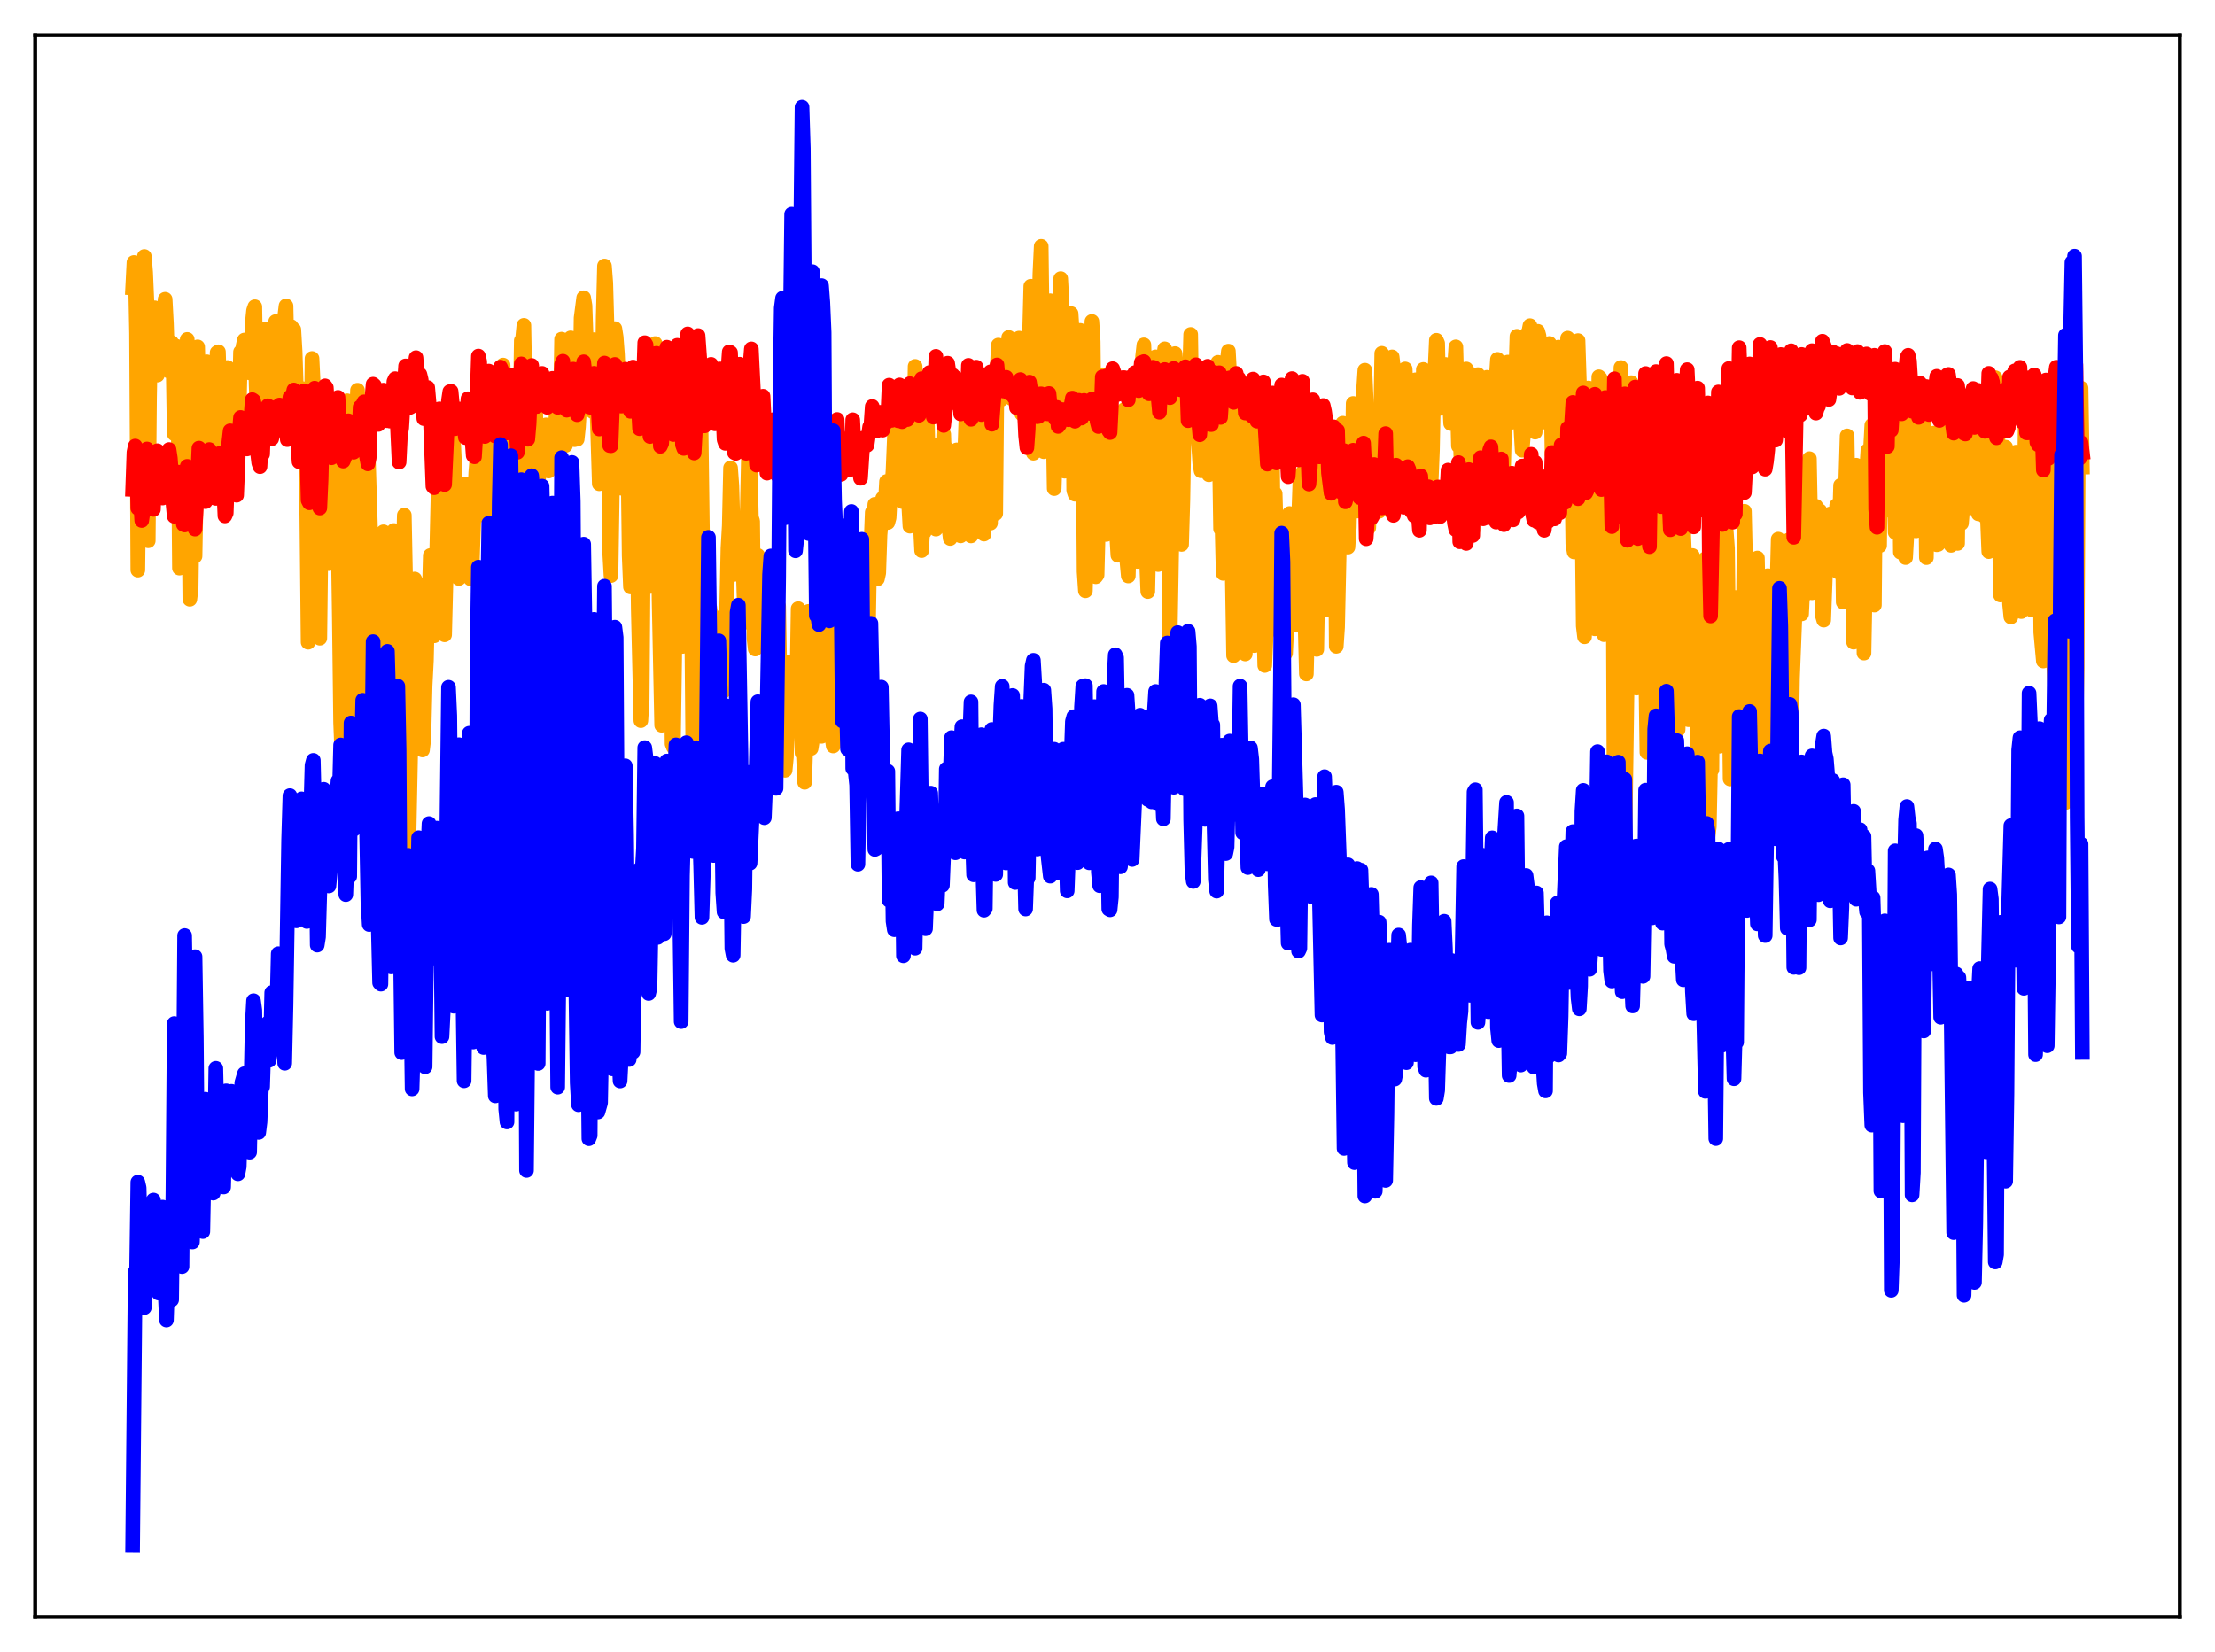 <?xml version="1.0" encoding="utf-8" standalone="no"?>
<!DOCTYPE svg PUBLIC "-//W3C//DTD SVG 1.1//EN"
  "http://www.w3.org/Graphics/SVG/1.1/DTD/svg11.dtd">
<svg xmlns:xlink="http://www.w3.org/1999/xlink" width="453.6pt" height="338.4pt" viewBox="0 0 453.6 338.4" xmlns="http://www.w3.org/2000/svg" version="1.1">
 <defs>
  <style type="text/css">*{stroke-linejoin: round; stroke-linecap: butt}</style>
 </defs>
 <g id="figure_1">
  <g id="patch_1">
   <path d="M 0 338.4 
L 453.6 338.4 
L 453.6 0 
L 0 0 
z
" style="fill: #ffffff"/>
  </g>
  <g id="axes_1">
   <g id="patch_2">
    <path d="M 7.2 331.2 
L 446.4 331.2 
L 446.4 7.2 
L 7.2 7.2 
z
" style="fill: #ffffff"/>
   </g>
   <g id="matplotlib.axis_1"/>
   <g id="matplotlib.axis_2"/>
   <g id="line2d_1">
    <path d="M 27.164 58.961 
L 27.43 53.762 
L 27.696 54.728 
L 27.962 68.209 
L 28.228 116.772 
L 28.761 71.447 
L 29.027 62.517 
L 29.559 52.534 
L 29.825 55.786 
L 30.092 61.961 
L 30.358 110.764 
L 30.624 81.384 
L 30.89 67.038 
L 31.156 63.207 
L 31.423 71.142 
L 31.689 63.053 
L 31.955 67.717 
L 32.221 76.832 
L 32.753 69.091 
L 33.286 66.529 
L 33.552 65.791 
L 33.818 61.303 
L 34.084 66.276 
L 34.351 74.382 
L 34.617 76.058 
L 34.883 75.428 
L 35.149 70.178 
L 35.415 72.006 
L 35.681 88.862 
L 35.948 75.813 
L 36.214 70.951 
L 36.48 84.128 
L 36.746 116.367 
L 37.012 110.574 
L 37.279 94.339 
L 37.811 105.778 
L 38.343 69.522 
L 38.876 122.748 
L 39.142 120.554 
L 39.408 101.796 
L 39.674 93.461 
L 39.94 113.916 
L 40.207 99.296 
L 40.473 71.057 
L 41.005 90.601 
L 41.271 95.419 
L 41.537 83.72 
L 41.804 82.556 
L 42.07 87.837 
L 42.336 74.105 
L 42.602 76.136 
L 42.868 89.22 
L 43.135 92.432 
L 43.401 89.363 
L 43.667 80.126 
L 43.933 79.869 
L 44.199 84.137 
L 44.465 72.226 
L 44.732 72.068 
L 44.998 80.625 
L 45.264 93.988 
L 45.796 76.92 
L 46.063 87.207 
L 46.329 89.506 
L 46.595 75.28 
L 46.861 77.623 
L 47.127 77.004 
L 47.393 91.531 
L 47.66 79.782 
L 47.926 77.399 
L 48.458 83.525 
L 48.724 85.067 
L 48.991 83.07 
L 49.257 72.093 
L 49.523 73.04 
L 49.789 70.833 
L 50.055 69.649 
L 50.321 75.995 
L 50.588 73.146 
L 50.854 76.28 
L 51.12 76.38 
L 51.386 74.409 
L 51.652 66.209 
L 51.919 63.616 
L 52.185 62.829 
L 52.451 78.825 
L 52.717 85.927 
L 52.983 88.755 
L 53.249 79.245 
L 53.516 77.489 
L 53.782 79.855 
L 54.048 70.064 
L 54.314 67.422 
L 54.58 81.814 
L 54.847 80.42 
L 55.113 87.506 
L 55.379 69.942 
L 55.645 78.912 
L 55.911 77.142 
L 56.177 68.106 
L 56.444 65.876 
L 56.71 81.953 
L 56.976 83.061 
L 57.242 86.897 
L 57.508 74.238 
L 58.041 66.933 
L 58.573 62.668 
L 58.839 75.063 
L 59.105 78.766 
L 59.372 74.333 
L 59.638 66.897 
L 59.904 67.713 
L 60.17 67.504 
L 60.436 72.034 
L 60.969 88.104 
L 61.235 86.648 
L 61.767 79.559 
L 62.3 94.382 
L 62.566 91.577 
L 62.832 105.594 
L 63.098 131.551 
L 63.364 125.057 
L 63.897 73.432 
L 64.163 78.888 
L 64.429 100.626 
L 64.695 101.465 
L 64.961 104.358 
L 65.494 130.728 
L 66.026 85.978 
L 66.292 83.127 
L 66.559 100.98 
L 66.825 102.85 
L 67.091 111.779 
L 67.357 115.446 
L 67.623 110.692 
L 67.889 109.505 
L 68.422 85.517 
L 68.688 82 
L 68.954 90.3 
L 69.487 126.374 
L 69.753 148.009 
L 70.019 154.825 
L 70.551 95.358 
L 70.817 91.515 
L 71.084 82.092 
L 72.148 146.994 
L 72.415 127.03 
L 72.681 95.972 
L 73.213 79.933 
L 73.479 93.377 
L 73.745 100.685 
L 74.012 117.623 
L 74.278 125.965 
L 74.544 130.533 
L 74.81 141.057 
L 75.343 90.979 
L 75.875 108.44 
L 76.141 125.414 
L 76.407 117.669 
L 76.673 131.526 
L 76.94 170.711 
L 77.206 178.357 
L 77.472 149.427 
L 78.004 124.785 
L 78.271 118.84 
L 78.537 108.928 
L 78.803 116.706 
L 79.069 166.42 
L 79.335 190.607 
L 79.601 185.114 
L 80.4 114.256 
L 80.666 108.663 
L 80.932 115.611 
L 81.465 194.64 
L 81.731 190.381 
L 81.997 170.438 
L 82.529 115.752 
L 82.796 105.533 
L 83.062 118.788 
L 83.328 163.139 
L 83.594 179.04 
L 84.659 125.991 
L 84.925 118.6 
L 85.191 119.264 
L 85.457 126.487 
L 85.724 147.723 
L 85.99 136.612 
L 86.256 148.378 
L 86.522 153.624 
L 86.788 151.403 
L 87.055 140.428 
L 87.321 135.3 
L 87.587 123.785 
L 87.853 123.733 
L 88.119 113.783 
L 88.652 127.502 
L 88.918 130.234 
L 89.184 115.671 
L 89.45 112.268 
L 89.716 100.785 
L 89.983 104.923 
L 90.249 96.733 
L 90.781 117.334 
L 91.047 130.032 
L 91.58 108.986 
L 91.846 104.706 
L 92.112 97.43 
L 92.378 81.835 
L 92.644 90.056 
L 92.911 91.189 
L 93.443 102.427 
L 93.975 118.485 
L 94.241 116.238 
L 94.774 109.407 
L 95.306 99.179 
L 95.572 99.453 
L 96.105 112.33 
L 96.371 118.56 
L 96.637 117.229 
L 97.169 102.436 
L 97.436 96.734 
L 97.968 90.253 
L 98.234 84.292 
L 98.5 105.439 
L 98.767 102.502 
L 99.033 101.152 
L 99.299 94.426 
L 99.565 94.797 
L 99.831 102.783 
L 100.097 106.606 
L 100.364 105.168 
L 100.896 89.172 
L 101.162 91.169 
L 101.428 96.318 
L 101.695 94.14 
L 101.961 97.422 
L 102.227 98.906 
L 102.493 97.157 
L 102.759 88.75 
L 103.025 74.778 
L 103.558 94.537 
L 103.824 98.925 
L 104.356 90.786 
L 104.623 91.423 
L 105.155 83.477 
L 105.421 101.427 
L 105.953 147.121 
L 106.486 86.895 
L 106.752 69.772 
L 107.018 69.328 
L 107.284 66.645 
L 107.817 96.543 
L 108.083 134.191 
L 108.615 91.231 
L 108.881 86.002 
L 109.148 83.309 
L 109.414 78.529 
L 109.68 84.033 
L 110.212 101.178 
L 110.479 91.03 
L 110.745 87.062 
L 111.011 90.526 
L 111.277 90.694 
L 111.543 89.716 
L 111.809 87.03 
L 112.342 96.485 
L 112.874 88.092 
L 113.14 88.8 
L 113.407 90.997 
L 113.939 84.287 
L 114.205 87.558 
L 114.471 93.037 
L 114.737 86.115 
L 115.004 69.468 
L 115.27 72.932 
L 115.536 90.957 
L 115.802 91.239 
L 116.068 87.442 
L 116.335 85.411 
L 116.601 84.412 
L 116.867 69.207 
L 117.133 69.314 
L 117.665 90.058 
L 117.932 87.771 
L 118.198 89.964 
L 118.464 87.469 
L 118.73 82.886 
L 118.996 65.125 
L 119.529 61.001 
L 119.795 62.594 
L 120.061 70.12 
L 120.327 73.819 
L 120.593 82.922 
L 120.86 80.584 
L 121.126 81.648 
L 121.392 84.321 
L 121.658 69.576 
L 121.924 73.153 
L 122.723 99.093 
L 122.989 95.816 
L 123.255 85.383 
L 123.521 64.954 
L 123.788 54.485 
L 124.054 57.925 
L 124.32 67.393 
L 124.852 113.158 
L 125.119 117.89 
L 125.917 67.318 
L 126.183 69.019 
L 126.449 72.547 
L 126.716 78.509 
L 127.248 100.003 
L 127.514 87.441 
L 127.78 82.846 
L 128.047 87.634 
L 128.579 92.737 
L 128.845 113.841 
L 129.111 120.223 
L 129.377 103.409 
L 129.644 78.738 
L 129.91 82.855 
L 130.442 104.042 
L 130.708 124.857 
L 131.241 147.616 
L 131.507 143.293 
L 132.039 72.609 
L 132.572 103.492 
L 133.104 120.131 
L 133.636 101.628 
L 133.903 70.845 
L 134.169 70.377 
L 134.435 94.278 
L 134.701 100.652 
L 134.967 122.883 
L 135.5 148.558 
L 135.766 133.824 
L 136.032 88.309 
L 136.298 80.598 
L 136.564 77.138 
L 137.363 126.056 
L 137.629 152.357 
L 137.895 153.026 
L 138.161 135.092 
L 138.428 108.284 
L 138.96 86.098 
L 139.226 86.393 
L 139.492 104.741 
L 139.759 132.417 
L 140.025 132.235 
L 140.291 128.249 
L 140.557 106.271 
L 140.823 96.297 
L 141.089 96.75 
L 141.356 95.128 
L 141.888 154.152 
L 142.154 146.811 
L 142.42 150.572 
L 142.953 84.211 
L 143.219 81.377 
L 143.485 81.262 
L 144.284 141.967 
L 144.55 141.393 
L 145.082 130.495 
L 145.348 124.399 
L 145.615 126.474 
L 145.881 130.02 
L 146.413 149.778 
L 146.679 137.205 
L 146.945 132.924 
L 147.212 130.833 
L 147.478 127.008 
L 147.744 126.406 
L 148.01 128.535 
L 148.276 141.517 
L 148.543 137.098 
L 149.075 112.267 
L 149.341 107.696 
L 149.607 95.84 
L 149.873 99.502 
L 150.406 117.645 
L 150.672 116.869 
L 150.938 109.208 
L 151.204 111.797 
L 151.471 109.78 
L 152.003 114.836 
L 152.269 118.926 
L 152.535 127.468 
L 153.334 90.494 
L 153.6 93.708 
L 153.866 105.935 
L 154.132 106.742 
L 154.399 130.685 
L 154.665 132.952 
L 155.197 113.778 
L 155.463 125.835 
L 155.729 123.859 
L 155.996 122.795 
L 156.262 127.247 
L 156.528 129.538 
L 156.794 121.808 
L 157.06 128.064 
L 157.327 127.885 
L 157.859 147.338 
L 158.125 131.548 
L 158.391 130.514 
L 158.657 134.681 
L 158.924 132.728 
L 159.19 123.909 
L 159.456 124.182 
L 159.988 153.644 
L 160.255 151.685 
L 160.521 153.131 
L 160.787 157.783 
L 161.053 155.043 
L 161.319 135.616 
L 161.585 143.68 
L 162.118 147.255 
L 162.65 139.533 
L 162.916 143.597 
L 163.183 140.884 
L 163.449 124.671 
L 163.981 148.26 
L 164.247 154.247 
L 164.513 154.228 
L 164.78 160.245 
L 165.312 143.609 
L 165.578 125.229 
L 165.844 143.246 
L 166.111 153.308 
L 166.377 151.664 
L 166.909 130.012 
L 167.175 127.811 
L 167.441 129.663 
L 168.24 150.832 
L 168.506 150.634 
L 168.772 149.667 
L 169.039 133.517 
L 169.305 125.869 
L 169.571 126.606 
L 169.837 128.706 
L 170.103 150.919 
L 170.369 151.034 
L 170.636 152.806 
L 170.902 147.741 
L 171.168 149.993 
L 171.434 149.405 
L 171.7 134.026 
L 171.967 133.521 
L 172.233 124.094 
L 172.499 144.095 
L 173.031 141.077 
L 173.297 143.282 
L 173.564 140.251 
L 173.83 127.06 
L 174.096 131.351 
L 174.362 123.142 
L 174.628 138.518 
L 174.895 139.429 
L 175.161 137.745 
L 175.693 132.343 
L 175.959 115.6 
L 176.225 121.857 
L 176.492 116.039 
L 176.758 117.306 
L 177.024 130.871 
L 177.29 132.048 
L 177.556 134.335 
L 177.823 129.94 
L 178.089 114.47 
L 178.355 111.796 
L 178.621 104.937 
L 178.887 107.123 
L 179.153 103.303 
L 179.42 108.121 
L 179.686 118.567 
L 179.952 117.357 
L 180.218 109.538 
L 180.484 106.592 
L 180.751 102.064 
L 181.017 105.464 
L 181.283 103.53 
L 181.549 98.629 
L 181.815 107.019 
L 182.081 106.059 
L 182.348 101.157 
L 182.614 100.038 
L 182.88 96.376 
L 183.412 83.601 
L 183.679 85.744 
L 183.945 101.169 
L 184.211 100.624 
L 184.477 101.098 
L 184.743 102.73 
L 185.276 84.326 
L 185.542 91.982 
L 185.808 91.281 
L 186.074 103.073 
L 186.34 107.776 
L 186.873 105.708 
L 187.405 75.045 
L 187.671 82.711 
L 187.937 95.347 
L 188.204 96.512 
L 188.47 107.541 
L 188.736 112.78 
L 189.002 107.801 
L 189.268 109.04 
L 189.535 91.855 
L 189.801 82.38 
L 190.333 102.884 
L 190.599 98.997 
L 190.865 106.443 
L 191.132 102.008 
L 191.398 108.024 
L 191.664 108.378 
L 191.93 91.195 
L 192.196 98.451 
L 192.463 101.178 
L 192.729 97.11 
L 192.995 98.561 
L 193.261 88.951 
L 193.527 97.056 
L 193.793 91.738 
L 194.326 108.033 
L 194.592 110.294 
L 194.858 108.226 
L 195.124 109.365 
L 195.657 100.285 
L 195.923 92.155 
L 196.189 101.407 
L 196.455 106.744 
L 196.721 109.763 
L 196.988 100.506 
L 197.254 99.249 
L 197.52 94.044 
L 197.786 86.562 
L 198.052 84.574 
L 198.319 93.703 
L 198.585 108.437 
L 198.851 109.77 
L 199.916 79.19 
L 200.182 77.707 
L 200.714 108.14 
L 200.98 100.517 
L 201.247 107.761 
L 201.513 109.401 
L 201.779 97.87 
L 202.045 80.385 
L 202.311 76.649 
L 202.577 98.223 
L 202.844 107.148 
L 203.11 93.471 
L 203.376 100.731 
L 203.908 105.186 
L 204.175 76.658 
L 204.441 70.692 
L 204.707 79.869 
L 204.973 81.858 
L 205.239 78.472 
L 205.505 80.067 
L 205.772 78.509 
L 206.038 79.438 
L 206.304 75.365 
L 206.57 69.117 
L 207.103 81.603 
L 207.369 74.219 
L 207.635 73.314 
L 207.901 76.002 
L 208.167 80.794 
L 208.433 78.143 
L 208.7 69.255 
L 208.966 74.916 
L 209.232 84.754 
L 209.764 76.949 
L 210.031 76.628 
L 210.297 81.065 
L 210.563 78.782 
L 211.095 58.632 
L 211.361 81.159 
L 211.628 92.836 
L 212.16 74.593 
L 212.426 74.237 
L 212.692 68.274 
L 212.959 55.998 
L 213.225 50.456 
L 213.757 92.525 
L 214.289 77.596 
L 214.556 75.533 
L 214.822 65.298 
L 215.088 61.605 
L 215.354 68.83 
L 215.887 100.078 
L 216.419 83.783 
L 216.685 77.393 
L 216.951 63.463 
L 217.217 57.072 
L 217.484 61.854 
L 217.75 90.329 
L 218.016 96.513 
L 218.548 78.64 
L 219.347 64.237 
L 219.613 68.393 
L 219.879 100.428 
L 220.145 101.232 
L 221.21 67.673 
L 221.476 71.89 
L 221.743 82.568 
L 222.009 117.067 
L 222.275 121.015 
L 223.606 65.853 
L 223.872 69.953 
L 224.404 118.134 
L 224.671 117.764 
L 225.735 76.778 
L 226.001 80.006 
L 226.534 109.475 
L 226.8 103.455 
L 227.066 101.211 
L 227.332 101.829 
L 227.865 89.385 
L 228.131 88.973 
L 228.397 97.351 
L 228.663 109.319 
L 228.929 113.73 
L 229.196 109.475 
L 229.462 102.91 
L 229.728 91.497 
L 229.994 86.117 
L 230.26 83.886 
L 230.793 115.107 
L 231.059 117.979 
L 231.857 88.63 
L 232.124 83.725 
L 232.39 86.705 
L 232.922 115.001 
L 233.188 107.771 
L 233.455 105.478 
L 233.987 73.024 
L 234.253 70.646 
L 234.519 78.006 
L 234.785 114.556 
L 235.052 121.171 
L 235.318 108.913 
L 235.584 101.897 
L 236.116 75.969 
L 236.383 73.955 
L 236.649 73.097 
L 237.181 115.643 
L 237.447 115.54 
L 237.713 113.17 
L 238.246 73.582 
L 238.512 71.452 
L 239.044 78.41 
L 239.577 133.439 
L 240.109 103.218 
L 240.375 79.666 
L 240.641 72.427 
L 240.908 75.797 
L 241.44 88.245 
L 241.706 91.372 
L 241.972 111.512 
L 242.239 102.474 
L 242.505 86.403 
L 242.771 77.205 
L 243.303 81.927 
L 243.569 78.339 
L 243.836 68.507 
L 244.102 86 
L 244.9 77.967 
L 245.167 80.458 
L 245.433 90.775 
L 245.699 94.893 
L 245.965 96.438 
L 246.497 84.756 
L 246.764 82.053 
L 247.03 83.038 
L 247.562 97.244 
L 247.828 92.204 
L 248.095 93.423 
L 248.361 90.007 
L 248.627 78.647 
L 248.893 75.001 
L 249.159 75.551 
L 249.425 74.216 
L 249.958 108.318 
L 250.224 106.403 
L 250.49 117.441 
L 251.023 80.251 
L 251.289 74.381 
L 251.555 71.93 
L 251.821 76.81 
L 252.087 87.595 
L 252.353 118.043 
L 252.62 134.3 
L 252.886 117.458 
L 253.152 92.534 
L 253.418 86.753 
L 253.684 78.449 
L 253.951 78.136 
L 254.217 84.998 
L 254.483 119.013 
L 255.015 133.962 
L 255.281 98.459 
L 255.548 85.93 
L 255.814 80.42 
L 256.346 81.96 
L 256.879 132.242 
L 257.145 128.765 
L 257.677 85.48 
L 257.943 81.968 
L 258.476 92.498 
L 258.742 125.157 
L 259.008 136.309 
L 259.274 130.325 
L 259.54 129.589 
L 259.807 104.935 
L 260.073 93.723 
L 260.605 96.203 
L 260.871 120.949 
L 261.137 101.11 
L 261.404 110.228 
L 261.67 115.516 
L 261.936 117.519 
L 262.202 117.152 
L 262.735 113.474 
L 263.001 132.251 
L 263.267 133.8 
L 263.533 128.272 
L 263.799 113.076 
L 264.065 105.187 
L 264.332 105.684 
L 264.598 116.428 
L 264.864 106.146 
L 265.396 128.005 
L 265.663 120.575 
L 265.929 106.517 
L 266.195 98.926 
L 266.461 97.179 
L 266.727 96.824 
L 267.26 127.565 
L 267.526 138.047 
L 267.792 127.13 
L 268.058 103.364 
L 268.324 100.546 
L 268.591 91.16 
L 268.857 93.599 
L 269.389 125.596 
L 269.655 133.023 
L 269.921 117.1 
L 270.188 91.915 
L 270.454 87.401 
L 270.72 87.118 
L 270.986 96.623 
L 271.252 114.078 
L 271.519 122.89 
L 271.785 124.836 
L 272.051 118.864 
L 272.583 88.473 
L 272.849 88.463 
L 273.382 99.249 
L 273.648 132.39 
L 273.914 128.475 
L 274.713 91.727 
L 274.979 86.686 
L 275.245 89.309 
L 275.511 90.269 
L 275.777 111.562 
L 276.044 112.061 
L 276.31 108.076 
L 276.576 94.753 
L 276.842 99.966 
L 277.108 82.644 
L 277.375 85.341 
L 277.641 89.617 
L 277.907 104.68 
L 278.173 96.26 
L 278.439 93.501 
L 278.972 100.875 
L 279.238 79.768 
L 279.504 75.822 
L 279.77 81.671 
L 280.036 90.379 
L 280.303 108.082 
L 280.835 91.703 
L 281.101 89.095 
L 281.367 98.859 
L 281.633 84.16 
L 281.9 86.635 
L 282.166 90.885 
L 282.432 104.719 
L 282.964 72.371 
L 283.231 75.74 
L 283.497 85.443 
L 283.763 81.95 
L 284.295 85.937 
L 284.561 96.384 
L 285.094 73.103 
L 285.626 77.679 
L 286.425 99.92 
L 287.756 75.576 
L 288.022 80.46 
L 288.288 97.62 
L 288.82 100.059 
L 289.353 78.121 
L 289.619 83.032 
L 289.885 77.798 
L 290.417 78.915 
L 290.684 99.168 
L 290.95 104.186 
L 291.216 96.228 
L 291.482 75.673 
L 292.015 76.368 
L 292.547 79.978 
L 292.813 99.889 
L 293.079 98.699 
L 293.345 92.169 
L 293.612 78.627 
L 293.878 75.675 
L 294.144 69.7 
L 294.41 70.328 
L 294.676 83.692 
L 295.209 75.6 
L 295.475 78.893 
L 295.741 77.646 
L 296.007 74.651 
L 296.273 77.449 
L 296.54 83.944 
L 296.806 81.537 
L 297.072 86.74 
L 298.137 71.052 
L 298.669 91.357 
L 298.935 85.507 
L 299.468 104.604 
L 299.734 88.832 
L 300 83.754 
L 300.266 75.578 
L 300.532 76.027 
L 300.799 88.766 
L 301.065 89.014 
L 301.597 108.633 
L 301.863 95.111 
L 302.129 89.604 
L 302.396 80.04 
L 302.662 76.742 
L 303.46 104.364 
L 303.727 100.206 
L 304.259 81.875 
L 304.525 77.284 
L 305.057 97.168 
L 305.324 100.14 
L 306.388 77.596 
L 306.655 73.608 
L 307.187 95.59 
L 307.719 103.243 
L 308.252 82.584 
L 308.518 80.841 
L 308.784 74.163 
L 309.05 82.082 
L 309.316 86.562 
L 309.583 79.461 
L 309.849 79.338 
L 310.115 85.88 
L 310.647 68.881 
L 310.913 74.222 
L 311.446 87.576 
L 311.712 92.218 
L 311.978 89.084 
L 312.244 76.81 
L 312.511 70.25 
L 312.777 68.314 
L 313.043 68.065 
L 313.309 66.71 
L 313.841 81.461 
L 314.108 84.052 
L 314.374 88.514 
L 314.64 73.461 
L 314.906 67.862 
L 315.172 68.82 
L 315.439 81.412 
L 315.705 86.125 
L 315.971 84.967 
L 316.237 86.459 
L 316.769 81.213 
L 317.036 71.027 
L 317.302 70.363 
L 317.568 76.47 
L 317.834 93.069 
L 318.1 84.133 
L 318.367 83.36 
L 318.633 80.173 
L 318.899 83.351 
L 319.165 71.112 
L 319.431 73.886 
L 319.697 83.617 
L 319.964 100.089 
L 320.23 101.535 
L 320.496 84.474 
L 320.762 79.702 
L 321.028 69.258 
L 321.295 77.977 
L 321.561 80.075 
L 321.827 92.8 
L 322.093 111.423 
L 322.359 113.06 
L 323.158 69.769 
L 323.424 77.996 
L 323.69 81.618 
L 324.223 128.202 
L 324.489 130.435 
L 324.755 105.802 
L 325.287 79.473 
L 325.553 85.904 
L 325.82 87.893 
L 326.086 100.815 
L 326.352 119.616 
L 326.618 128.805 
L 326.884 121.906 
L 327.417 77.183 
L 327.683 77.435 
L 327.949 87.281 
L 328.481 130.006 
L 328.748 129.126 
L 329.28 102.541 
L 329.546 83.141 
L 329.812 88.634 
L 330.079 98.912 
L 330.345 117.265 
L 330.611 177.715 
L 331.143 129.553 
L 331.942 75.288 
L 332.474 112.301 
L 332.74 173.755 
L 334.071 78.388 
L 334.337 94.077 
L 334.604 102.031 
L 334.87 133.004 
L 335.136 140.943 
L 335.402 136.98 
L 336.201 79.23 
L 337.265 154.116 
L 337.532 137.647 
L 337.798 128.495 
L 338.064 104.308 
L 338.33 103.268 
L 338.596 108.493 
L 338.863 125.125 
L 339.129 149.293 
L 339.395 155.424 
L 339.661 145.228 
L 339.927 127.369 
L 340.193 96.404 
L 340.46 94.011 
L 340.992 127.25 
L 341.258 157.107 
L 341.524 165.616 
L 342.323 116.236 
L 342.589 95.094 
L 342.855 104.144 
L 343.121 108.844 
L 343.388 142.658 
L 343.654 149.459 
L 344.719 107.741 
L 345.251 120.666 
L 345.517 140.598 
L 345.783 147.431 
L 346.049 140.589 
L 346.582 113.782 
L 346.848 117.84 
L 347.114 119.336 
L 347.38 126.512 
L 347.647 167.179 
L 347.913 172.893 
L 348.179 164.961 
L 348.445 133.027 
L 348.711 116.688 
L 348.977 115.901 
L 349.244 114.443 
L 349.51 127.932 
L 349.776 171.398 
L 350.042 169.353 
L 350.308 156.222 
L 350.575 157.662 
L 350.841 121.78 
L 351.107 112.52 
L 351.373 108.285 
L 351.639 113.573 
L 351.905 140.899 
L 352.172 152.855 
L 352.438 149.946 
L 352.704 144.545 
L 352.97 120.229 
L 353.236 111.393 
L 353.503 108.707 
L 353.769 112.283 
L 354.301 159.558 
L 354.567 153.559 
L 355.1 124.304 
L 355.366 122.385 
L 355.632 123.006 
L 355.898 130.84 
L 356.164 163.935 
L 356.431 154.938 
L 356.697 150.076 
L 356.963 131.531 
L 357.229 104.721 
L 357.495 116.049 
L 357.761 116.087 
L 358.028 135.975 
L 358.294 176.19 
L 358.56 167.441 
L 358.826 168.007 
L 359.092 156.715 
L 359.359 130.146 
L 359.625 120.025 
L 359.891 114.302 
L 360.157 126.658 
L 360.423 153.477 
L 361.222 137.791 
L 361.488 125.271 
L 361.754 119.164 
L 362.02 117.918 
L 362.553 170.116 
L 362.819 160.587 
L 363.351 127.064 
L 363.617 120.179 
L 363.884 120.785 
L 364.15 110.433 
L 364.416 119.737 
L 364.682 158.776 
L 364.948 161.397 
L 365.481 143.349 
L 365.747 119.509 
L 366.013 117.169 
L 366.279 110.623 
L 366.545 121.811 
L 366.812 155.71 
L 367.078 138.859 
L 367.61 125.301 
L 367.876 125.391 
L 368.143 107.958 
L 368.409 98.336 
L 368.675 103.864 
L 368.941 125.75 
L 369.207 120.121 
L 369.473 106.617 
L 369.74 103.452 
L 370.006 121.574 
L 370.538 93.95 
L 371.071 121.42 
L 371.337 118.33 
L 371.603 105.197 
L 371.869 103.702 
L 372.135 108.505 
L 372.401 117.903 
L 372.668 104.612 
L 372.934 111.092 
L 373.2 126.114 
L 373.466 127.027 
L 374.265 105.756 
L 374.531 113.055 
L 374.797 105.275 
L 375.063 115.939 
L 375.329 115.56 
L 375.596 109.243 
L 375.862 107.392 
L 376.128 103.507 
L 376.394 117.154 
L 376.927 99.415 
L 377.193 103.163 
L 377.459 123.337 
L 377.725 103.497 
L 377.991 98.032 
L 378.257 89.29 
L 378.524 106.417 
L 379.056 98.301 
L 379.322 108.668 
L 379.588 131.537 
L 380.121 95.293 
L 380.387 98.163 
L 380.653 102.366 
L 380.919 101.294 
L 381.185 96.982 
L 381.452 104.153 
L 381.718 133.78 
L 381.984 119.831 
L 382.25 96.364 
L 382.516 92.229 
L 382.783 100.977 
L 383.049 92.073 
L 383.315 87.102 
L 383.847 123.944 
L 384.113 94.589 
L 384.38 89.718 
L 384.646 87.919 
L 384.912 111.765 
L 385.178 91.022 
L 385.444 85.241 
L 385.711 97.61 
L 385.977 101.486 
L 386.243 89.434 
L 386.509 86.432 
L 386.775 90.312 
L 387.041 104.573 
L 387.308 88.265 
L 387.574 91.142 
L 387.84 92.689 
L 388.106 109.044 
L 388.372 91.835 
L 388.639 87.237 
L 388.905 89.83 
L 389.171 113.106 
L 389.437 95.558 
L 389.703 86.779 
L 389.969 95.86 
L 390.236 114.209 
L 390.502 109.463 
L 390.768 97.139 
L 391.034 98.606 
L 391.3 94.863 
L 391.567 93.127 
L 391.833 85.844 
L 392.099 102.541 
L 392.365 108.742 
L 392.631 97.629 
L 392.897 100.049 
L 393.164 107.917 
L 393.43 105.909 
L 393.962 85.353 
L 394.228 90.74 
L 394.495 114.22 
L 394.761 97.187 
L 395.027 92.707 
L 395.293 104.366 
L 395.559 107.79 
L 396.092 88.706 
L 396.358 92.425 
L 396.624 111.582 
L 396.89 111.522 
L 397.156 104.194 
L 397.423 103.312 
L 398.221 84.088 
L 398.487 90.067 
L 398.753 102.837 
L 399.02 107.016 
L 399.286 105.886 
L 399.552 111.701 
L 399.818 93.474 
L 400.084 85.748 
L 400.351 84.004 
L 400.617 91.097 
L 400.883 111.308 
L 401.149 90.269 
L 401.415 97.201 
L 401.681 107.187 
L 401.948 104.044 
L 402.214 83.972 
L 402.48 82.962 
L 402.746 85.203 
L 403.012 97.302 
L 403.279 96.285 
L 403.545 86.646 
L 404.077 104.093 
L 404.343 87.211 
L 404.609 92.338 
L 404.876 88.482 
L 405.142 105.253 
L 405.674 87.204 
L 405.94 87.473 
L 406.207 105.64 
L 406.473 83.782 
L 406.739 90.926 
L 407.005 106.406 
L 407.271 112.988 
L 407.537 112.838 
L 407.804 101.12 
L 408.07 98.544 
L 408.336 84.82 
L 408.602 77.369 
L 408.868 78.701 
L 409.135 88.982 
L 409.667 121.878 
L 409.933 111.879 
L 410.199 108.796 
L 410.465 103.912 
L 410.732 91.601 
L 410.998 99.862 
L 411.264 115.267 
L 411.53 123.749 
L 411.796 126.374 
L 412.063 110.966 
L 412.329 102.414 
L 412.595 98.612 
L 412.861 92.615 
L 413.127 99.707 
L 413.393 112.798 
L 413.926 125.273 
L 414.192 120.15 
L 414.458 108.488 
L 414.724 87.244 
L 414.991 77.701 
L 415.257 80.35 
L 415.789 119.882 
L 416.055 124.938 
L 416.321 122.298 
L 416.588 107.4 
L 416.854 82.702 
L 417.12 79.681 
L 417.652 101.776 
L 417.919 129.537 
L 418.451 135.395 
L 418.717 134.399 
L 419.249 79.131 
L 419.516 81.111 
L 419.782 84.808 
L 420.048 119.322 
L 420.314 126.078 
L 420.58 136.411 
L 420.847 141.035 
L 421.379 96.976 
L 421.911 100.76 
L 422.71 161.162 
L 422.976 164.399 
L 423.242 137.308 
L 423.508 84.68 
L 424.041 94.448 
L 424.573 138.346 
L 424.839 151.865 
L 425.105 150.277 
L 425.372 136.732 
L 425.638 85.321 
L 425.904 80.572 
L 426.17 79.496 
L 426.436 95.681 
L 426.436 95.681 
" clip-path="url(#p0bc7081474)" style="fill: none; stroke: #ffa500; stroke-width: 3; stroke-linecap: square"/>
   </g>
   <g id="line2d_2">
    <path d="M 27.164 100.246 
L 27.43 92.645 
L 27.696 91.368 
L 27.962 92.487 
L 28.228 104.098 
L 28.495 102.072 
L 28.761 102.081 
L 29.027 106.614 
L 29.293 104.786 
L 29.559 95.416 
L 29.825 92.655 
L 30.092 91.965 
L 30.358 103.101 
L 30.624 100.441 
L 30.89 99.937 
L 31.156 101.431 
L 31.423 104.337 
L 31.689 96.545 
L 31.955 92.627 
L 32.221 92.32 
L 32.487 93.422 
L 33.02 100.351 
L 33.286 102.011 
L 33.552 100.484 
L 33.818 95.359 
L 34.084 94.208 
L 34.351 94.578 
L 34.617 92.084 
L 34.883 93.854 
L 35.149 97.529 
L 35.415 103.009 
L 35.681 105.744 
L 35.948 102.17 
L 36.214 100.575 
L 36.48 96.708 
L 36.746 100.854 
L 37.012 98.202 
L 37.545 107.401 
L 37.811 107.542 
L 38.077 102.956 
L 38.343 95.524 
L 38.609 102.734 
L 38.876 97.819 
L 39.142 97.637 
L 39.408 101.206 
L 39.674 107.056 
L 39.94 108.377 
L 40.207 103.939 
L 40.739 91.791 
L 41.005 92.475 
L 41.271 93.595 
L 42.07 102.753 
L 42.602 94.032 
L 42.868 92.087 
L 43.135 92.814 
L 43.667 98.949 
L 43.933 101.998 
L 44.199 102.087 
L 44.465 97.353 
L 44.998 92.873 
L 45.264 96.846 
L 45.53 95.263 
L 45.796 99.564 
L 46.063 105.676 
L 46.329 105.086 
L 46.861 90.597 
L 47.127 88.246 
L 47.393 92.097 
L 47.66 90.298 
L 47.926 92.41 
L 48.192 99.471 
L 48.458 101.436 
L 48.991 88.394 
L 49.257 85.509 
L 49.523 86.687 
L 49.789 86.34 
L 50.055 86.735 
L 50.321 91.447 
L 50.588 91.956 
L 50.854 87.55 
L 51.12 86.967 
L 51.386 85.636 
L 51.652 81.863 
L 51.919 82.04 
L 52.185 83.398 
L 52.717 92.595 
L 52.983 94.808 
L 53.249 95.586 
L 53.516 90.499 
L 53.782 93.043 
L 54.048 85.592 
L 54.58 84.377 
L 54.847 83.122 
L 55.113 87.195 
L 55.379 83.378 
L 55.645 89.863 
L 55.911 88.78 
L 56.177 87 
L 56.444 87.469 
L 56.976 85.253 
L 57.242 82.965 
L 57.508 85.924 
L 57.775 83.284 
L 58.307 85.665 
L 58.573 87.134 
L 58.839 90.052 
L 59.105 83.659 
L 59.372 81.334 
L 59.638 81.318 
L 59.904 81.18 
L 60.17 79.883 
L 60.436 80.908 
L 60.703 88.224 
L 60.969 90.309 
L 61.235 94.567 
L 61.767 83.972 
L 62.033 80.902 
L 62.3 80.056 
L 62.566 80.379 
L 63.098 102.475 
L 63.364 102.995 
L 63.897 81.686 
L 64.163 80.151 
L 64.429 79.515 
L 64.695 79.723 
L 65.228 103.38 
L 65.494 104.06 
L 65.76 98.148 
L 66.026 87.462 
L 66.292 85.141 
L 66.559 79.035 
L 66.825 79.394 
L 67.357 87.308 
L 67.623 92.605 
L 67.889 93.767 
L 68.156 91.42 
L 68.422 87.936 
L 68.688 86.514 
L 69.22 81.399 
L 69.753 90.762 
L 70.019 89.018 
L 70.285 94.445 
L 70.551 93.816 
L 70.817 92.901 
L 71.084 86.968 
L 71.35 86.195 
L 71.882 88.712 
L 72.148 87.715 
L 72.415 92.635 
L 72.681 89.357 
L 72.947 91.054 
L 73.213 89.202 
L 73.479 89.42 
L 73.745 83.385 
L 74.012 85.505 
L 74.278 82.922 
L 74.544 82.309 
L 74.81 90.688 
L 75.076 93.621 
L 75.343 95.022 
L 75.609 93.771 
L 75.875 83.344 
L 76.141 81.662 
L 76.407 78.697 
L 76.673 78.942 
L 76.94 86.377 
L 77.206 86.142 
L 77.472 86.943 
L 78.004 81.615 
L 78.271 82.452 
L 78.537 79.918 
L 78.803 80.538 
L 79.069 85.165 
L 79.335 86.181 
L 79.601 85.273 
L 79.868 86.255 
L 80.134 85.504 
L 80.666 78.147 
L 80.932 77.565 
L 81.731 94.658 
L 81.997 89.242 
L 82.263 87.652 
L 82.796 78.853 
L 83.062 74.949 
L 83.594 83.402 
L 83.86 83.494 
L 84.127 83.354 
L 84.393 82.551 
L 84.659 80.445 
L 84.925 75.711 
L 85.191 73.261 
L 85.724 80.371 
L 85.99 76.685 
L 86.256 77.784 
L 86.522 80.971 
L 86.788 85.742 
L 87.587 79.384 
L 88.119 85.439 
L 88.652 99.614 
L 88.918 99.897 
L 89.184 95.596 
L 89.716 84.008 
L 89.983 83.753 
L 90.249 84.698 
L 90.781 96.673 
L 91.047 99.251 
L 91.846 81.973 
L 92.112 80.214 
L 92.378 80.158 
L 92.644 83.004 
L 92.911 87.092 
L 93.177 87.812 
L 93.443 85.851 
L 93.975 83.766 
L 94.241 84.581 
L 94.508 86.834 
L 94.774 87.184 
L 95.04 87.235 
L 95.306 89.631 
L 95.839 81.675 
L 96.105 82.176 
L 96.371 88.103 
L 96.637 89.82 
L 96.903 93.309 
L 97.169 93.567 
L 97.436 89.211 
L 97.968 72.935 
L 98.234 74.054 
L 98.5 83.879 
L 98.767 85.197 
L 99.033 88.521 
L 99.299 89.406 
L 99.565 87.343 
L 99.831 83.999 
L 100.097 76.01 
L 100.364 76.72 
L 101.162 87.772 
L 101.428 89.331 
L 101.961 81.289 
L 102.227 76.999 
L 102.493 75.196 
L 102.759 75.832 
L 103.025 76.982 
L 103.558 86.208 
L 103.824 88.688 
L 104.09 87.223 
L 104.623 76.818 
L 104.889 78.601 
L 105.155 78.927 
L 105.421 81.832 
L 105.953 92.64 
L 106.22 88.31 
L 106.486 79.215 
L 106.752 74.536 
L 107.018 76.799 
L 107.284 77.535 
L 108.083 89.977 
L 108.349 86.875 
L 108.881 74.861 
L 109.148 77.567 
L 109.414 77.936 
L 109.946 83.267 
L 110.212 83.081 
L 110.745 79.295 
L 111.011 76.486 
L 111.809 82.468 
L 112.076 83.44 
L 112.342 82.109 
L 112.874 77.715 
L 113.14 77.491 
L 113.407 80.262 
L 113.673 81.214 
L 113.939 83.172 
L 114.205 83.442 
L 114.471 83.346 
L 114.737 80.666 
L 115.004 74.648 
L 115.27 73.99 
L 115.536 80.25 
L 116.068 84.019 
L 116.601 83.281 
L 116.867 78.409 
L 117.133 75.81 
L 117.399 75.608 
L 118.198 84.945 
L 118.464 83.779 
L 118.73 83.199 
L 118.996 77.905 
L 119.263 76.626 
L 119.529 74.111 
L 120.061 78.685 
L 120.327 82.015 
L 120.593 83.345 
L 120.86 83.415 
L 121.126 82.476 
L 121.392 78.48 
L 121.658 76.47 
L 121.924 78.116 
L 122.191 78.78 
L 122.723 87.875 
L 122.989 86.276 
L 123.255 82.971 
L 123.788 74.368 
L 124.054 77.274 
L 124.32 78.917 
L 124.586 83.123 
L 124.852 91.27 
L 125.119 91.302 
L 125.651 77.554 
L 125.917 74.651 
L 126.449 78.456 
L 126.982 81.262 
L 127.248 83.182 
L 127.514 79.08 
L 128.047 75.625 
L 128.579 78.71 
L 129.111 84.259 
L 129.644 75.193 
L 129.91 75.384 
L 130.176 76.465 
L 130.442 81.043 
L 130.708 82.718 
L 130.975 87.809 
L 131.241 87.623 
L 131.507 86.628 
L 132.039 70.195 
L 132.305 70.633 
L 132.838 84.071 
L 133.104 89.413 
L 133.37 88.458 
L 133.636 84.217 
L 133.903 74.044 
L 134.169 72.427 
L 134.435 72.377 
L 134.967 84.44 
L 135.233 91.417 
L 135.5 90.841 
L 135.766 86.999 
L 136.032 75.69 
L 136.298 74.008 
L 136.564 71.124 
L 136.831 72.475 
L 137.097 74.928 
L 137.363 84.283 
L 137.629 88.66 
L 137.895 89.009 
L 138.428 74.75 
L 138.694 70.736 
L 138.96 73.718 
L 139.226 74.932 
L 139.492 79.268 
L 139.759 91.109 
L 140.025 91.854 
L 140.291 86.627 
L 140.823 68.395 
L 141.356 73.06 
L 141.622 78.554 
L 141.888 89.932 
L 142.154 92.789 
L 142.42 87.958 
L 142.953 68.734 
L 143.485 76.062 
L 143.751 76.456 
L 144.284 87.234 
L 144.816 80.44 
L 145.348 75.222 
L 145.615 74.635 
L 145.881 77.858 
L 146.147 83.731 
L 146.413 86.821 
L 146.945 79.038 
L 147.212 76.558 
L 147.478 75.567 
L 147.744 77.213 
L 148.276 90.032 
L 148.543 90.812 
L 149.075 75.748 
L 149.341 72.07 
L 149.607 72.228 
L 150.406 92.726 
L 150.672 92.86 
L 150.938 87.722 
L 151.204 85.775 
L 151.471 74.599 
L 151.737 74.901 
L 152.003 80.243 
L 152.269 88.576 
L 152.535 92.693 
L 152.801 92.85 
L 153.068 82.714 
L 153.334 80.47 
L 153.6 74.679 
L 153.866 71.467 
L 154.399 82.184 
L 154.665 91.233 
L 154.931 95.271 
L 155.729 85.381 
L 155.996 86.868 
L 156.262 81.163 
L 157.06 96.919 
L 157.593 91.816 
L 157.859 91.452 
L 158.125 89.724 
L 158.391 85.958 
L 159.19 97.329 
L 159.456 95.141 
L 159.722 90.563 
L 159.988 89.579 
L 160.521 92.129 
L 160.787 91.971 
L 161.053 92.677 
L 161.319 93.827 
L 161.585 90.738 
L 161.852 90.874 
L 162.118 90.032 
L 162.384 90.274 
L 162.65 88.518 
L 162.916 90.107 
L 163.183 92.961 
L 163.449 92.868 
L 163.981 88.034 
L 164.247 87.316 
L 164.78 90.178 
L 165.046 93.732 
L 165.312 95.378 
L 165.578 94.804 
L 165.844 88.985 
L 166.111 88.966 
L 166.377 90.865 
L 166.643 87.6 
L 166.909 88.817 
L 167.175 93.593 
L 167.441 95.885 
L 167.708 94.767 
L 167.974 89.613 
L 168.24 90.514 
L 168.506 90.906 
L 168.772 90.776 
L 169.039 88.345 
L 169.571 94.857 
L 169.837 95.442 
L 170.369 90.967 
L 170.636 91.634 
L 170.902 94.114 
L 171.168 91.315 
L 171.434 85.922 
L 171.7 92.929 
L 171.967 96.681 
L 172.233 97.175 
L 172.499 95.569 
L 172.765 95.935 
L 173.031 95.358 
L 173.564 89.82 
L 173.83 95.1 
L 174.096 96.179 
L 174.362 96.032 
L 174.628 85.979 
L 174.895 91.555 
L 175.161 91.382 
L 175.427 91.62 
L 175.693 91.402 
L 175.959 96.133 
L 176.225 97.962 
L 176.758 89.764 
L 177.024 90.074 
L 177.29 90.84 
L 177.556 91.203 
L 178.089 87.445 
L 178.355 87.104 
L 178.621 83.262 
L 178.887 85.445 
L 179.153 84.776 
L 179.686 88.202 
L 179.952 84.927 
L 180.218 84.455 
L 180.484 87.166 
L 180.751 88.108 
L 181.017 85.784 
L 181.283 85.7 
L 181.549 86.537 
L 181.815 85.008 
L 182.081 78.897 
L 182.348 84.392 
L 182.614 86.107 
L 182.88 85.667 
L 183.146 82.19 
L 183.679 84.587 
L 183.945 86.197 
L 184.211 78.851 
L 184.477 80.931 
L 184.743 86.382 
L 185.276 83.041 
L 185.542 82.168 
L 185.808 85.942 
L 186.074 84.317 
L 186.34 78.592 
L 186.607 79.445 
L 187.139 80.102 
L 187.405 82.717 
L 187.671 82.817 
L 187.937 80.814 
L 188.204 85.062 
L 188.47 78.794 
L 188.736 77.566 
L 189.268 83.782 
L 189.535 82.265 
L 189.801 82.751 
L 190.067 82.871 
L 190.333 76.316 
L 190.865 80.334 
L 191.132 85.438 
L 191.398 80.653 
L 191.664 72.997 
L 191.93 78.703 
L 192.196 80.397 
L 192.463 76.359 
L 192.729 77.666 
L 193.261 87.145 
L 193.793 82.17 
L 194.06 74.397 
L 194.326 76.17 
L 194.592 79.051 
L 194.858 77.53 
L 195.124 76.844 
L 195.391 78.479 
L 195.657 77.326 
L 195.923 82.687 
L 196.189 79.616 
L 196.455 79.635 
L 196.721 84.79 
L 197.254 79.345 
L 197.52 81.315 
L 197.786 77.957 
L 198.052 83.65 
L 198.319 74.834 
L 198.585 85.215 
L 198.851 85.889 
L 199.117 83.028 
L 199.383 81.777 
L 199.649 81.281 
L 199.916 75.205 
L 200.182 76.729 
L 200.448 79.855 
L 200.714 76.7 
L 200.98 84.917 
L 201.247 77.636 
L 201.513 76.906 
L 201.779 77.568 
L 202.045 77.549 
L 202.311 80.591 
L 202.577 79.284 
L 202.844 76.16 
L 203.11 86.902 
L 203.908 76.788 
L 204.175 74.754 
L 204.441 78.105 
L 204.707 78.447 
L 204.973 79.57 
L 205.239 78.96 
L 205.505 80.107 
L 205.772 79.617 
L 206.038 77.288 
L 206.57 80.533 
L 206.836 79.662 
L 207.103 79.7 
L 207.369 79.581 
L 207.635 81.363 
L 207.901 79.667 
L 208.167 83.522 
L 208.433 80.426 
L 208.7 79.421 
L 208.966 77.753 
L 209.232 78.657 
L 209.498 80.461 
L 209.764 83.752 
L 210.031 89.251 
L 210.297 91.697 
L 210.563 87.953 
L 210.829 78.278 
L 211.095 79.946 
L 211.361 80.455 
L 211.628 81.305 
L 211.894 81.726 
L 212.426 85.35 
L 212.692 85.3 
L 212.959 80.692 
L 213.225 80.675 
L 213.491 81.128 
L 213.757 82.199 
L 214.023 81.896 
L 214.289 82.749 
L 214.556 84.774 
L 214.822 80.604 
L 215.088 83.371 
L 215.354 83.48 
L 215.887 84.948 
L 216.153 85.837 
L 216.419 83.447 
L 216.685 87.345 
L 216.951 86.991 
L 217.217 83.957 
L 217.484 83.895 
L 217.75 84.142 
L 218.016 83.899 
L 218.282 85.112 
L 218.548 84.572 
L 218.815 85.969 
L 219.613 81.542 
L 219.879 83.411 
L 220.145 86.286 
L 220.678 84.484 
L 220.944 81.995 
L 221.21 85.24 
L 221.476 85.637 
L 221.743 82.502 
L 222.009 82.016 
L 222.275 82.537 
L 222.541 84.674 
L 222.807 84.639 
L 223.073 82.101 
L 223.34 84.703 
L 223.606 81.769 
L 223.872 81.97 
L 224.138 82.572 
L 224.404 82.104 
L 224.671 86.341 
L 224.937 87.364 
L 225.203 84.536 
L 225.469 85.257 
L 225.735 77.19 
L 226.001 77.85 
L 226.268 79.831 
L 226.534 77.03 
L 227.066 88.23 
L 227.332 88.602 
L 227.599 83.235 
L 227.865 75.516 
L 228.131 76.301 
L 228.397 77.596 
L 228.663 79.76 
L 228.929 80.798 
L 229.196 78.392 
L 229.728 80.649 
L 229.994 77.346 
L 230.26 77.353 
L 230.527 78.609 
L 230.793 78.627 
L 231.059 81.9 
L 231.325 77.445 
L 231.591 77.199 
L 231.857 79.178 
L 232.124 77.128 
L 232.39 76.336 
L 232.656 77.203 
L 232.922 78.993 
L 233.188 80.022 
L 233.721 74.247 
L 233.987 74.953 
L 234.253 74.062 
L 234.519 77.291 
L 234.785 78.331 
L 235.052 79.968 
L 235.318 80.666 
L 235.584 77.282 
L 235.85 76.853 
L 236.116 75.225 
L 236.383 75.307 
L 236.649 75.902 
L 237.447 84.44 
L 237.713 78.36 
L 237.98 76.977 
L 238.512 75.687 
L 239.044 76.455 
L 239.577 81.454 
L 239.843 77.276 
L 240.109 76.735 
L 240.375 75.471 
L 240.641 75.654 
L 241.174 78.337 
L 241.44 78.601 
L 241.706 79.835 
L 241.972 76.174 
L 242.239 76.671 
L 242.505 78.587 
L 242.771 75.122 
L 243.037 78.29 
L 243.303 86.168 
L 243.569 78.722 
L 243.836 76.932 
L 244.102 79.173 
L 244.368 79.092 
L 244.634 78.13 
L 244.9 74.711 
L 245.167 76.285 
L 245.433 86.127 
L 245.699 89.052 
L 245.965 85.981 
L 246.231 77.525 
L 246.497 76.94 
L 246.764 76.674 
L 247.296 75.027 
L 247.562 82.678 
L 247.828 86.962 
L 248.095 86.969 
L 248.361 76.271 
L 248.627 76.279 
L 248.893 80.969 
L 249.425 76.647 
L 249.692 76.353 
L 249.958 85.499 
L 250.49 77.47 
L 251.023 81.793 
L 251.289 77.49 
L 251.555 78.182 
L 251.821 77.401 
L 252.62 82.427 
L 252.886 80.292 
L 253.152 76.487 
L 253.418 77.674 
L 253.684 77.51 
L 253.951 79.452 
L 254.217 78.789 
L 254.483 78.859 
L 254.749 79.799 
L 255.015 84.602 
L 255.281 83.924 
L 255.548 80.108 
L 255.814 79.066 
L 256.346 85.186 
L 256.612 77.647 
L 256.879 78.849 
L 257.145 84.542 
L 257.411 86.269 
L 257.677 82.319 
L 257.943 80.147 
L 258.209 79.035 
L 258.476 81.239 
L 258.742 78.23 
L 259.008 86.369 
L 259.54 95.064 
L 259.807 86.281 
L 260.073 82.548 
L 260.339 85.983 
L 260.605 80.51 
L 260.871 81.282 
L 261.137 92.54 
L 261.404 94.835 
L 261.67 93.877 
L 262.468 78.873 
L 262.735 88.675 
L 263.001 87.37 
L 263.267 81.993 
L 263.533 92.559 
L 263.799 97.647 
L 264.065 94.007 
L 264.332 82.7 
L 264.598 77.549 
L 264.864 88.968 
L 265.13 90.792 
L 265.396 83.963 
L 265.929 94.21 
L 266.195 94.057 
L 266.727 78.107 
L 267.26 89.836 
L 267.526 84.684 
L 268.058 99.151 
L 268.324 95.953 
L 268.857 81.892 
L 269.655 88.455 
L 269.921 92.766 
L 270.188 93.579 
L 270.454 91.412 
L 270.986 83.066 
L 271.252 84.244 
L 271.519 86.103 
L 271.785 89.675 
L 272.051 96.889 
L 272.583 101.04 
L 272.849 90.814 
L 273.116 87.428 
L 273.382 93.91 
L 273.914 88.195 
L 274.18 98.46 
L 274.447 100.716 
L 274.713 98.167 
L 274.979 93.726 
L 275.245 92.305 
L 275.511 102.789 
L 275.777 101.61 
L 276.044 95.715 
L 276.31 98.945 
L 276.576 99.885 
L 276.842 93.272 
L 277.108 92.221 
L 277.641 94.925 
L 277.907 98.377 
L 278.173 99.092 
L 278.439 101.923 
L 278.705 101.287 
L 279.238 90.766 
L 279.504 95.902 
L 279.77 110.356 
L 280.036 106.433 
L 280.303 96.867 
L 280.569 104.727 
L 280.835 106.142 
L 281.101 105.665 
L 281.367 95.149 
L 281.633 96.638 
L 281.9 103.799 
L 282.166 103.186 
L 282.432 103.563 
L 282.698 99.165 
L 282.964 104.038 
L 283.231 103.875 
L 283.763 88.817 
L 284.029 100.378 
L 284.295 102.501 
L 284.561 100.823 
L 284.828 101.397 
L 285.094 104.952 
L 285.36 105.566 
L 285.626 102.207 
L 285.892 95.29 
L 286.159 96.064 
L 286.425 102.256 
L 286.691 96.981 
L 287.489 103.9 
L 288.022 95.794 
L 288.288 95.593 
L 288.554 96.228 
L 288.82 98.691 
L 289.087 104.792 
L 289.353 104.913 
L 289.619 105.667 
L 289.885 100.86 
L 290.151 98.596 
L 290.417 105.101 
L 290.684 108.621 
L 290.95 97.487 
L 291.482 105.37 
L 291.748 104.833 
L 292.015 103.688 
L 292.281 100.507 
L 292.547 99.707 
L 292.813 106.08 
L 293.079 100.7 
L 293.345 102.611 
L 293.612 105.915 
L 293.878 104.709 
L 294.144 102.794 
L 294.41 99.748 
L 294.676 99.768 
L 294.943 105.809 
L 295.209 105.172 
L 295.475 104.138 
L 295.741 104.769 
L 296.007 103.834 
L 296.273 101.491 
L 296.54 96.297 
L 296.806 98.621 
L 297.072 97.64 
L 297.338 97.291 
L 297.604 104.988 
L 297.871 107.253 
L 298.137 108.505 
L 298.669 94.752 
L 298.935 110.972 
L 299.201 110.279 
L 299.468 109.079 
L 299.734 101.845 
L 300 111.067 
L 300.266 111.312 
L 300.799 96.196 
L 301.065 99.624 
L 301.331 109.573 
L 301.597 109.688 
L 301.863 98.067 
L 302.129 105.385 
L 302.396 102.436 
L 302.662 103.209 
L 303.194 93.749 
L 303.46 101.929 
L 303.727 106.266 
L 303.993 98.917 
L 304.259 104.862 
L 304.525 106.055 
L 304.791 101.876 
L 305.057 92.222 
L 305.324 91.532 
L 306.122 104.399 
L 306.388 106.945 
L 306.655 106.812 
L 306.921 102.298 
L 307.187 95.454 
L 307.453 94.019 
L 307.719 105.308 
L 307.985 107.474 
L 308.252 98.522 
L 308.518 105.748 
L 308.784 105.657 
L 309.316 98.335 
L 309.583 96.928 
L 309.849 106.491 
L 310.115 105.411 
L 310.381 98.506 
L 310.647 103.242 
L 310.913 104.896 
L 311.446 97.602 
L 311.712 95.464 
L 311.978 95.459 
L 312.244 96.695 
L 312.511 102.612 
L 312.777 102.259 
L 313.043 103.141 
L 313.575 93.048 
L 313.841 105.236 
L 314.108 106.551 
L 314.374 94.694 
L 314.64 104.015 
L 314.906 106.947 
L 315.172 106.636 
L 315.439 99.311 
L 315.705 99.939 
L 315.971 107.441 
L 316.237 108.622 
L 316.503 106.349 
L 316.769 97.548 
L 317.036 106.823 
L 317.302 106.207 
L 317.568 102.218 
L 317.834 92.696 
L 318.1 105.797 
L 318.367 106.281 
L 318.633 104.703 
L 318.899 93.095 
L 319.165 104.761 
L 319.431 105.041 
L 319.697 91.141 
L 319.964 92.274 
L 320.23 100.735 
L 320.496 102.916 
L 320.762 101.374 
L 321.028 87.697 
L 321.295 97.035 
L 321.561 99.358 
L 321.827 86.829 
L 322.093 82.434 
L 322.359 91.544 
L 322.625 96.823 
L 322.892 95.547 
L 323.158 102.143 
L 323.424 101.04 
L 323.69 94.939 
L 323.956 84.163 
L 324.223 80.492 
L 324.489 85.926 
L 324.755 100.964 
L 325.021 100.428 
L 325.287 89.962 
L 325.553 97.499 
L 325.82 95.544 
L 326.352 80.961 
L 326.618 80.766 
L 326.884 87.87 
L 327.151 90.994 
L 327.417 88.605 
L 327.949 100.282 
L 328.215 85.691 
L 328.481 81.63 
L 328.748 81.422 
L 329.014 83.085 
L 329.28 92.452 
L 329.546 94.843 
L 329.812 95.532 
L 330.079 107.868 
L 330.611 77.577 
L 330.877 87.757 
L 331.143 87.946 
L 331.409 83.912 
L 331.676 95.068 
L 331.942 99.155 
L 332.208 105.952 
L 332.74 80.672 
L 333.007 103.095 
L 333.273 110.666 
L 333.539 107.983 
L 333.805 92.85 
L 334.071 102.028 
L 334.604 94.478 
L 334.87 79.278 
L 335.136 91.038 
L 335.402 110.303 
L 335.668 108.717 
L 335.935 91.745 
L 336.201 99.882 
L 336.467 93.987 
L 336.733 91.501 
L 336.999 76.509 
L 337.265 87.698 
L 337.532 108.641 
L 337.798 111.976 
L 338.064 94.059 
L 338.33 96.067 
L 338.596 86.712 
L 338.863 85.832 
L 339.129 76.113 
L 339.395 77.843 
L 339.661 94.306 
L 340.193 103.768 
L 340.46 102.842 
L 341.258 74.475 
L 341.524 85.505 
L 341.791 102.387 
L 342.057 108.511 
L 342.323 95.621 
L 342.589 100.609 
L 343.388 77.908 
L 343.654 82.955 
L 343.92 103.789 
L 344.186 108.264 
L 344.452 101.716 
L 344.719 104.92 
L 345.251 80.718 
L 345.517 75.716 
L 345.783 81.375 
L 346.316 103.422 
L 346.582 106.455 
L 346.848 107.93 
L 347.38 82.321 
L 347.647 79.502 
L 348.179 100.219 
L 348.445 92.911 
L 348.711 104.491 
L 348.977 103.076 
L 349.51 86.743 
L 349.776 82.543 
L 350.042 114.135 
L 350.308 126.179 
L 350.841 101.298 
L 351.107 105.743 
L 351.373 96.267 
L 351.639 92.252 
L 351.905 80.292 
L 352.172 97.947 
L 352.438 105.901 
L 352.704 107.433 
L 352.97 99.83 
L 353.236 100.291 
L 353.503 89.96 
L 353.769 85.33 
L 354.035 75.483 
L 354.301 99.012 
L 354.567 105.185 
L 354.833 106.958 
L 355.1 97.842 
L 355.366 105.305 
L 355.632 90.348 
L 355.898 85.414 
L 356.164 71.219 
L 357.229 100.896 
L 357.761 90.981 
L 358.028 85.72 
L 358.294 74.546 
L 358.56 88.05 
L 358.826 95.65 
L 359.092 92.991 
L 359.359 93.208 
L 359.891 89.44 
L 360.157 85.151 
L 360.423 70.553 
L 360.689 82.462 
L 361.488 96.1 
L 361.754 94.509 
L 362.02 92.11 
L 362.287 85.791 
L 362.553 71.186 
L 363.085 86.116 
L 363.351 88.876 
L 363.617 90.152 
L 363.884 86.901 
L 364.15 87.71 
L 364.416 82.464 
L 364.682 72.62 
L 364.948 73.963 
L 365.215 77.149 
L 365.481 77.842 
L 365.747 86.654 
L 366.013 88.138 
L 366.279 88.501 
L 366.545 84.258 
L 366.812 71.851 
L 367.344 110.059 
L 367.876 83.205 
L 368.143 83.122 
L 368.409 84.865 
L 368.675 85.011 
L 368.941 72.607 
L 369.207 73.958 
L 369.473 83.723 
L 370.006 80.03 
L 370.272 81.778 
L 370.538 79.344 
L 370.804 79.408 
L 371.071 71.83 
L 371.337 74.18 
L 371.869 84.622 
L 372.135 83.69 
L 372.401 83.199 
L 373.2 69.893 
L 373.732 71.241 
L 373.999 73.673 
L 374.265 80.341 
L 374.531 81.828 
L 375.063 78.128 
L 375.329 72.089 
L 375.596 73.441 
L 375.862 75.705 
L 376.128 72.435 
L 376.394 77.393 
L 376.66 79.546 
L 376.927 78.316 
L 377.193 78.792 
L 377.459 73.874 
L 377.725 76.758 
L 377.991 76.5 
L 378.257 71.79 
L 378.524 76.754 
L 378.79 79.077 
L 379.056 78.462 
L 379.322 79.48 
L 379.588 73.953 
L 379.855 75.477 
L 380.387 72.019 
L 380.919 80.372 
L 381.452 79.183 
L 381.718 73.494 
L 381.984 73.555 
L 382.25 72.505 
L 382.516 73.176 
L 382.783 78.061 
L 383.049 80.655 
L 383.315 79.787 
L 383.581 78.409 
L 383.847 72.78 
L 384.113 104.318 
L 384.38 108.008 
L 384.646 83.834 
L 384.912 78.617 
L 385.178 81.2 
L 385.444 78.86 
L 385.711 78.178 
L 385.977 72.008 
L 386.243 77.402 
L 386.509 91.452 
L 386.775 76.528 
L 387.308 88.123 
L 387.84 79.364 
L 388.106 75.62 
L 388.372 76.08 
L 388.639 84.316 
L 388.905 77.985 
L 389.437 84.765 
L 389.969 80.589 
L 390.236 75.825 
L 390.502 73.246 
L 390.768 72.78 
L 391.034 73.883 
L 391.3 78.122 
L 391.567 84.234 
L 392.099 82.986 
L 392.365 80.335 
L 392.631 81.563 
L 392.897 85.49 
L 393.164 78.469 
L 393.696 83.477 
L 393.962 82.89 
L 394.228 83.167 
L 394.495 79.18 
L 395.027 84.912 
L 395.293 81.217 
L 395.559 81.255 
L 395.825 83.792 
L 396.358 79.208 
L 396.624 77.08 
L 397.156 86.119 
L 397.423 84.47 
L 397.689 84.574 
L 397.955 85.044 
L 398.487 79.258 
L 398.753 76.807 
L 399.02 76.696 
L 399.286 78.579 
L 399.552 78.598 
L 399.818 86.755 
L 400.084 88.727 
L 400.351 88.046 
L 400.883 78.958 
L 401.149 81.496 
L 401.415 86.952 
L 401.681 81.96 
L 401.948 81.011 
L 402.214 88.783 
L 402.48 88.9 
L 402.746 86.352 
L 403.012 81.125 
L 403.279 81.447 
L 403.545 81.438 
L 404.077 79.584 
L 404.343 87.552 
L 404.609 85.64 
L 404.876 85.155 
L 405.142 79.965 
L 405.408 80.174 
L 405.674 80.748 
L 405.94 80.136 
L 406.207 82.05 
L 406.473 88.353 
L 407.005 85.049 
L 407.271 76.474 
L 407.537 78.997 
L 407.804 77.444 
L 408.07 78.333 
L 408.336 82.197 
L 408.602 88.831 
L 408.868 89.673 
L 409.135 81.575 
L 409.401 84.183 
L 409.667 84.106 
L 409.933 83.541 
L 410.465 79.872 
L 410.732 87.415 
L 410.998 88.3 
L 411.264 87.624 
L 411.53 77.234 
L 411.796 83.784 
L 412.063 84.635 
L 412.595 75.964 
L 412.861 85.087 
L 413.127 85.067 
L 413.393 84.58 
L 413.66 75.242 
L 413.926 83.392 
L 414.192 86.482 
L 414.724 79.969 
L 414.991 88.658 
L 415.257 88.665 
L 415.523 77.38 
L 415.789 80.498 
L 416.321 78.518 
L 416.588 76.794 
L 416.854 86.165 
L 417.12 90.595 
L 417.386 91.087 
L 417.652 82.558 
L 417.919 79.848 
L 418.451 96.305 
L 418.717 84.359 
L 418.983 77.843 
L 419.249 92.422 
L 419.516 93.904 
L 419.782 92.375 
L 420.048 82.339 
L 420.314 83.858 
L 420.58 83.429 
L 420.847 77.165 
L 421.113 75.22 
L 421.379 91.997 
L 421.645 92.719 
L 421.911 90.798 
L 422.177 80.248 
L 422.71 85.72 
L 422.976 79.014 
L 423.242 77.626 
L 423.508 91.559 
L 423.775 93.428 
L 424.041 89.509 
L 424.573 75.852 
L 424.839 73.235 
L 425.105 74.698 
L 425.372 90.175 
L 425.638 90.695 
L 425.904 93.847 
L 426.17 90.648 
L 426.436 92.749 
L 426.436 92.749 
" clip-path="url(#p0bc7081474)" style="fill: none; stroke: #ff0000; stroke-width: 3; stroke-linecap: square"/>
   </g>
   <g id="line2d_3">
    <path d="M 27.164 316.473 
L 27.696 260.481 
L 27.962 261.106 
L 28.228 242.145 
L 28.495 243.293 
L 28.761 253.608 
L 29.027 256.391 
L 29.293 261.079 
L 29.559 267.832 
L 29.825 256.206 
L 30.092 249.786 
L 30.358 247.7 
L 30.624 253.545 
L 30.89 252.294 
L 31.156 253.4 
L 31.423 245.81 
L 31.689 258.218 
L 32.487 264.865 
L 32.753 260.924 
L 33.286 247.256 
L 33.552 253.325 
L 33.818 264.5 
L 34.084 270.393 
L 34.351 262.17 
L 34.617 265.801 
L 34.883 264.287 
L 35.149 266.238 
L 35.415 243.946 
L 35.681 209.656 
L 35.948 226.257 
L 36.214 251.043 
L 36.48 250.453 
L 36.746 242.841 
L 37.012 247.987 
L 37.279 259.448 
L 37.811 191.626 
L 38.077 207.482 
L 38.343 251.867 
L 38.876 230.053 
L 39.408 254.413 
L 39.674 247.094 
L 39.94 195.959 
L 40.207 212.55 
L 40.473 243.422 
L 40.739 247.946 
L 41.005 242.667 
L 41.271 241.721 
L 41.537 252.265 
L 42.07 225.156 
L 42.336 233.512 
L 42.602 233.899 
L 42.868 227.908 
L 43.135 230.677 
L 43.401 235.922 
L 43.667 244.388 
L 43.933 236.545 
L 44.199 218.825 
L 44.465 230.321 
L 44.732 230.84 
L 44.998 229.442 
L 45.264 230.34 
L 45.53 234.695 
L 45.796 243.139 
L 46.329 223.44 
L 46.595 235.461 
L 46.861 237.539 
L 47.393 223.538 
L 47.66 223.995 
L 47.926 233.95 
L 48.724 240.437 
L 48.991 238.99 
L 49.523 221.763 
L 50.055 219.935 
L 50.854 234.927 
L 51.12 236.002 
L 51.652 209.69 
L 51.919 204.98 
L 52.185 206.927 
L 52.451 221.068 
L 52.983 231.961 
L 53.249 229.827 
L 53.516 223.229 
L 53.782 222.609 
L 54.048 214.225 
L 54.314 210.706 
L 54.58 211.273 
L 54.847 209.53 
L 55.113 217.189 
L 55.379 214.935 
L 55.645 203.312 
L 55.911 214.636 
L 56.177 213.628 
L 56.71 206.074 
L 56.976 195.351 
L 57.242 195.496 
L 57.508 200.334 
L 57.775 202.851 
L 58.041 212.671 
L 58.307 217.796 
L 58.573 205.791 
L 59.105 172.002 
L 59.372 162.972 
L 59.638 167.888 
L 59.904 169.809 
L 60.703 188.618 
L 60.969 185.337 
L 61.235 185.578 
L 61.767 163.633 
L 62.033 163.758 
L 62.3 176.479 
L 62.832 188.746 
L 63.098 166.223 
L 63.364 165.338 
L 63.631 166.505 
L 63.897 156.75 
L 64.163 155.753 
L 64.429 166.612 
L 64.695 170.575 
L 64.961 193.587 
L 65.228 191.918 
L 65.494 182.703 
L 65.76 178.495 
L 66.026 167.14 
L 66.292 161.675 
L 66.559 175.232 
L 67.091 180.603 
L 67.357 181.47 
L 67.623 178.666 
L 67.889 172.537 
L 68.156 171.842 
L 68.422 163.779 
L 68.688 170.239 
L 68.954 163.554 
L 69.22 159.929 
L 69.487 162.967 
L 69.753 152.599 
L 70.285 174.911 
L 70.551 176.126 
L 70.817 183.24 
L 71.084 175.825 
L 71.35 175.663 
L 71.616 179.52 
L 71.882 148.093 
L 72.148 164.044 
L 72.415 169.912 
L 72.681 166.019 
L 72.947 166.106 
L 73.213 161.317 
L 73.479 167.019 
L 73.745 167.769 
L 74.278 143.439 
L 75.076 170.501 
L 75.343 184.742 
L 75.609 189.37 
L 75.875 179.449 
L 76.407 131.428 
L 76.673 156.668 
L 76.94 153.116 
L 77.206 158.417 
L 77.472 190.269 
L 77.738 201.306 
L 78.004 201.586 
L 78.537 159.516 
L 78.803 166.254 
L 79.335 133.417 
L 79.601 142.816 
L 79.868 185.517 
L 80.134 198.068 
L 80.666 168.348 
L 80.932 172.619 
L 81.199 174.105 
L 81.465 140.545 
L 81.731 153.645 
L 81.997 193.907 
L 82.263 215.599 
L 82.529 208.347 
L 82.796 188.645 
L 83.062 187.044 
L 83.328 188.174 
L 83.594 175.199 
L 83.86 185.682 
L 84.393 223.042 
L 84.659 213.949 
L 84.925 193.096 
L 85.191 185.798 
L 85.457 187.902 
L 85.724 171.59 
L 86.522 198.504 
L 86.788 205.736 
L 87.055 218.518 
L 87.587 175.256 
L 87.853 168.699 
L 88.119 186.705 
L 88.385 196.311 
L 88.918 188.928 
L 89.184 195.41 
L 89.45 169.627 
L 89.716 170.559 
L 89.983 174.825 
L 90.249 188.272 
L 90.515 212.332 
L 90.781 206.875 
L 91.047 192.06 
L 91.313 185.65 
L 91.846 140.77 
L 92.112 146.589 
L 92.644 203.099 
L 92.911 206.103 
L 93.177 204.046 
L 93.443 163.979 
L 93.975 152.544 
L 94.241 164.669 
L 94.774 202.807 
L 95.04 221.384 
L 95.306 200.133 
L 95.572 159.168 
L 95.839 155.904 
L 96.105 150.194 
L 96.637 200.868 
L 96.903 213.44 
L 97.169 212.549 
L 97.436 197.062 
L 97.702 134.594 
L 97.968 116.168 
L 98.234 136.542 
L 98.5 208.711 
L 99.033 214.565 
L 99.299 208.207 
L 99.565 180.648 
L 99.831 123.93 
L 100.097 107.175 
L 100.364 128.446 
L 100.63 187.84 
L 100.896 212.344 
L 101.162 216.752 
L 101.428 224.475 
L 101.695 190.068 
L 101.961 132.866 
L 102.227 102.973 
L 102.493 91.068 
L 102.759 116.736 
L 103.558 227.187 
L 103.824 229.82 
L 104.09 187.754 
L 104.356 119.984 
L 104.623 93.347 
L 104.889 111.784 
L 105.155 140.934 
L 105.421 203.034 
L 105.687 226.162 
L 105.953 205.769 
L 106.22 215.357 
L 106.486 113.631 
L 106.752 98.248 
L 107.018 111.769 
L 107.284 134.381 
L 107.817 239.751 
L 108.083 213.275 
L 108.349 214.173 
L 108.615 140.366 
L 108.881 97.448 
L 109.148 100.895 
L 109.414 124.393 
L 109.946 215.72 
L 110.212 217.835 
L 111.011 99.574 
L 111.277 110.985 
L 111.543 136.892 
L 112.076 205.511 
L 112.342 200.16 
L 113.14 103.049 
L 114.205 222.693 
L 114.471 198.397 
L 115.004 93.744 
L 115.27 95.414 
L 115.536 141.58 
L 116.068 187.831 
L 116.335 202.697 
L 116.601 183.252 
L 116.867 97.43 
L 117.133 94.724 
L 117.399 102.712 
L 117.665 143.432 
L 117.932 203.165 
L 118.198 221.826 
L 118.464 226.284 
L 118.73 199.393 
L 118.996 124.892 
L 119.263 114.522 
L 119.529 111.461 
L 119.795 127.802 
L 120.327 208.594 
L 120.593 233.25 
L 120.86 232.585 
L 121.658 126.871 
L 122.457 227.77 
L 122.989 225.91 
L 123.255 211.931 
L 123.521 146.249 
L 123.788 120.063 
L 124.32 174.803 
L 124.586 217.726 
L 125.119 197.051 
L 125.385 218.941 
L 125.917 128.469 
L 126.183 130.564 
L 126.716 215.396 
L 126.982 221.427 
L 127.248 216.267 
L 127.78 177.95 
L 128.047 156.864 
L 128.313 170.917 
L 128.845 217.022 
L 129.111 214.118 
L 129.377 209.384 
L 129.644 215.481 
L 130.176 180.989 
L 130.442 194.767 
L 130.708 182.933 
L 130.975 178.054 
L 131.241 183.209 
L 131.773 173.821 
L 132.039 153.139 
L 132.305 155.265 
L 132.838 203.496 
L 133.104 202.398 
L 133.37 187.728 
L 133.636 185.718 
L 134.169 156.396 
L 134.435 160.159 
L 134.701 192.01 
L 134.967 191.469 
L 135.233 177.979 
L 135.5 171.731 
L 135.766 173.42 
L 136.032 191.264 
L 136.298 159.121 
L 136.564 155.893 
L 136.831 168.197 
L 137.097 174.717 
L 137.895 155.859 
L 138.161 159.177 
L 138.428 152.576 
L 138.694 158.082 
L 138.96 169.051 
L 139.492 209.254 
L 139.759 179.337 
L 140.025 169.082 
L 140.291 171.198 
L 140.557 152.134 
L 141.089 165.966 
L 141.356 170.974 
L 141.622 168.941 
L 141.888 174.4 
L 142.154 164.254 
L 142.42 163.762 
L 142.687 153.173 
L 143.485 177.444 
L 143.751 187.905 
L 144.55 162.647 
L 145.082 110.065 
L 145.881 168.305 
L 146.147 175.232 
L 146.413 164.372 
L 146.679 146.297 
L 146.945 149.493 
L 147.212 131.269 
L 147.478 140.938 
L 148.01 182.902 
L 148.276 186.789 
L 148.809 144.609 
L 149.341 162.049 
L 149.607 170.284 
L 149.873 194.27 
L 150.14 195.666 
L 150.406 180.762 
L 150.938 125.442 
L 151.204 123.961 
L 151.737 154.524 
L 152.003 179.91 
L 152.269 187.746 
L 152.535 182.122 
L 152.801 158.789 
L 153.068 158.2 
L 153.334 175.811 
L 153.6 176.805 
L 154.399 159.246 
L 154.665 165.083 
L 155.197 143.74 
L 155.729 152.944 
L 156.262 150.206 
L 156.528 167.492 
L 156.794 161.091 
L 157.593 117.684 
L 157.859 113.88 
L 158.125 143.666 
L 158.391 158.67 
L 158.657 158.871 
L 158.924 161.477 
L 159.456 118.395 
L 159.722 81.249 
L 159.988 63.093 
L 160.255 61.083 
L 160.521 75.529 
L 160.787 106.059 
L 161.053 105.813 
L 161.319 101.568 
L 161.585 89.268 
L 162.118 43.864 
L 162.384 45.673 
L 162.916 112.82 
L 163.183 110.181 
L 163.449 99.262 
L 164.247 21.927 
L 164.513 30.408 
L 165.046 101.854 
L 165.312 108.465 
L 165.578 109.289 
L 165.844 71.028 
L 166.111 58.42 
L 166.377 55.648 
L 167.175 126.112 
L 167.441 125.98 
L 167.708 127.941 
L 168.24 58.502 
L 168.506 61.933 
L 168.772 68.064 
L 169.039 114.486 
L 169.305 122.175 
L 169.571 118.533 
L 169.837 127.178 
L 170.103 120.977 
L 170.636 88.224 
L 170.902 102.485 
L 171.7 120.072 
L 171.967 107.467 
L 172.233 121.503 
L 172.499 147.696 
L 172.765 135.681 
L 173.031 146.188 
L 173.297 141.706 
L 173.564 153.42 
L 174.096 112.609 
L 174.362 104.765 
L 174.628 157.42 
L 174.895 152.399 
L 175.161 158.315 
L 175.427 160.805 
L 175.693 177.022 
L 175.959 161.136 
L 176.225 123.905 
L 176.492 110.459 
L 176.758 140.392 
L 177.024 145.897 
L 177.29 154.289 
L 177.823 155.872 
L 178.355 127.672 
L 178.621 140.222 
L 178.887 161.629 
L 179.153 173.989 
L 179.42 173.85 
L 179.686 164.182 
L 179.952 165.348 
L 180.218 165.52 
L 180.484 140.741 
L 180.751 153.77 
L 181.283 169.332 
L 181.549 166.439 
L 181.815 157.983 
L 182.081 184.41 
L 182.614 169.258 
L 182.88 188.7 
L 183.146 190.438 
L 183.412 181.541 
L 183.679 181.429 
L 183.945 167.71 
L 184.211 180.605 
L 184.477 174.286 
L 184.743 173.657 
L 185.009 195.777 
L 185.276 189.796 
L 185.542 171.338 
L 186.074 153.593 
L 186.873 175.387 
L 187.139 190.445 
L 187.405 194.223 
L 187.671 179.797 
L 187.937 175.787 
L 188.47 147.277 
L 188.736 168.053 
L 189.002 177.461 
L 189.268 175.103 
L 189.535 190.227 
L 190.067 176.835 
L 190.333 165.179 
L 190.599 162.464 
L 191.132 177.461 
L 191.398 179.504 
L 191.664 178.019 
L 191.93 185.141 
L 192.463 172.566 
L 192.729 180.783 
L 192.995 181.335 
L 193.261 174.874 
L 193.527 175.066 
L 193.793 157.523 
L 194.06 171.356 
L 194.326 166.563 
L 194.858 151.098 
L 195.124 168.34 
L 195.391 174.341 
L 195.657 174.672 
L 195.923 162.662 
L 196.189 167.273 
L 196.455 163.98 
L 196.721 153.567 
L 196.988 148.859 
L 197.254 169.163 
L 197.52 174.522 
L 197.786 173.055 
L 198.319 158.342 
L 198.851 143.783 
L 199.117 171.168 
L 199.383 179.192 
L 199.649 175.892 
L 199.916 158.468 
L 200.448 165.983 
L 200.714 155.475 
L 200.98 150.495 
L 201.247 177.834 
L 201.513 186.444 
L 201.779 186.113 
L 202.045 165.813 
L 202.311 169.158 
L 202.577 157.185 
L 202.844 151.079 
L 203.11 149.426 
L 203.376 166.995 
L 203.642 176.745 
L 203.908 179.111 
L 204.175 161.466 
L 204.707 152.203 
L 204.973 144.502 
L 205.239 140.576 
L 205.772 176.047 
L 206.038 176.755 
L 206.304 174.842 
L 206.57 154.706 
L 207.103 143.915 
L 207.369 142.46 
L 207.635 152.685 
L 207.901 180.768 
L 208.167 178.082 
L 208.433 179.091 
L 208.7 158.623 
L 208.966 147.811 
L 209.232 144.705 
L 209.498 145.358 
L 209.764 175.157 
L 210.031 186.197 
L 210.297 179.021 
L 210.563 179.811 
L 210.829 165.817 
L 211.095 143.041 
L 211.361 136.424 
L 211.628 135.252 
L 211.894 139.749 
L 212.426 173.906 
L 212.692 171.219 
L 212.959 164.281 
L 213.225 146.399 
L 213.757 141.37 
L 214.023 145.181 
L 214.289 167.573 
L 214.556 174.819 
L 215.088 179.466 
L 215.354 173.208 
L 215.62 153.999 
L 215.887 153.467 
L 216.153 171.045 
L 216.419 178.76 
L 216.685 172.328 
L 216.951 171.068 
L 217.217 162.663 
L 217.484 158.877 
L 217.75 153.467 
L 218.548 182.478 
L 218.815 175.331 
L 219.081 157.025 
L 219.347 155.65 
L 219.613 147.774 
L 219.879 146.8 
L 220.145 161.655 
L 220.678 176.692 
L 220.944 173.048 
L 221.21 162.065 
L 221.476 144.803 
L 221.743 140.553 
L 222.009 143.207 
L 222.275 140.443 
L 222.807 173.06 
L 223.073 176.726 
L 223.606 160.589 
L 223.872 144.973 
L 224.138 144.744 
L 224.404 145.384 
L 224.671 166.58 
L 224.937 178.679 
L 225.203 181.416 
L 225.469 172.414 
L 226.001 141.638 
L 226.268 145.46 
L 226.534 153.666 
L 227.066 186.201 
L 227.332 186.362 
L 227.599 183.759 
L 228.131 138.914 
L 228.397 134.119 
L 228.663 134.723 
L 229.462 177.544 
L 229.728 174.749 
L 230.793 142.426 
L 231.059 146.532 
L 231.325 154.949 
L 231.591 169.7 
L 231.857 176.046 
L 232.39 163.903 
L 232.656 163.783 
L 232.922 161.79 
L 233.188 156.92 
L 233.455 146.5 
L 233.721 151.854 
L 233.987 162.952 
L 234.253 157.296 
L 234.519 146.918 
L 234.785 162.617 
L 235.052 163.763 
L 235.318 159.629 
L 235.584 160.503 
L 235.85 164.248 
L 236.116 150.538 
L 236.649 141.638 
L 236.915 146.874 
L 237.181 164.692 
L 237.713 155.75 
L 238.246 167.733 
L 238.778 139.68 
L 239.044 131.715 
L 239.577 155.764 
L 239.843 154.315 
L 240.109 156.256 
L 240.375 161.259 
L 240.641 144.584 
L 240.908 138.401 
L 241.174 129.581 
L 241.972 159.405 
L 242.239 159.321 
L 242.505 161.538 
L 242.771 150.773 
L 243.037 145.24 
L 243.303 129.296 
L 243.569 132.416 
L 243.836 167.918 
L 244.102 178.661 
L 244.368 180.544 
L 244.9 165.37 
L 245.167 146.659 
L 245.433 146.3 
L 245.699 144.459 
L 245.965 147.023 
L 246.231 146.588 
L 246.497 162.015 
L 246.764 167.833 
L 247.03 164.469 
L 247.296 146.501 
L 247.828 144.589 
L 248.095 148.297 
L 248.361 148.464 
L 248.627 169.164 
L 248.893 180.182 
L 249.159 182.529 
L 249.692 158.161 
L 249.958 156.84 
L 250.224 152.644 
L 250.49 152.929 
L 251.023 174.835 
L 251.289 173.532 
L 251.821 151.804 
L 252.087 164.895 
L 252.353 157.152 
L 252.886 151.907 
L 253.152 161.393 
L 253.418 166.887 
L 253.684 159.311 
L 253.951 140.541 
L 254.483 170.579 
L 254.749 168.47 
L 255.015 169.949 
L 255.281 168.94 
L 255.548 177.702 
L 255.814 174.118 
L 256.08 153.19 
L 256.346 155.479 
L 256.879 172.385 
L 257.145 171.68 
L 257.411 177.042 
L 257.677 178.129 
L 257.943 170.954 
L 258.209 170.767 
L 258.742 162.634 
L 259.008 172.412 
L 259.274 171.932 
L 259.54 176.937 
L 259.807 162.667 
L 260.073 164.515 
L 260.339 165.106 
L 260.605 161.153 
L 260.871 161.496 
L 261.137 181.219 
L 261.404 188.312 
L 261.67 188.324 
L 262.202 140.054 
L 262.468 109.203 
L 262.735 115.091 
L 263.001 147.656 
L 263.267 157.789 
L 263.533 183.343 
L 263.799 193.191 
L 264.065 184.934 
L 264.598 157.099 
L 264.864 144.355 
L 265.663 172.118 
L 265.929 194.821 
L 266.195 194.247 
L 266.461 172.833 
L 266.727 173.96 
L 266.993 166.659 
L 267.26 164.894 
L 267.526 166.768 
L 267.792 167.554 
L 268.058 178.521 
L 268.591 183.693 
L 268.857 179.396 
L 269.123 167.482 
L 269.389 164.805 
L 269.655 165.218 
L 269.921 171.62 
L 270.72 207.91 
L 270.986 190.173 
L 271.252 159.089 
L 271.519 165.525 
L 271.785 166.826 
L 272.317 188.545 
L 272.583 211.381 
L 272.849 212.519 
L 273.116 202.9 
L 273.382 172.707 
L 273.648 162.267 
L 273.914 165.79 
L 274.447 180.126 
L 274.713 203.645 
L 274.979 214.633 
L 275.245 235.232 
L 275.511 215.758 
L 275.777 182.417 
L 276.044 177.145 
L 276.31 186.686 
L 276.842 196.518 
L 277.108 224.884 
L 277.375 238.146 
L 277.907 177.909 
L 278.173 181.38 
L 278.439 190.5 
L 278.705 178.235 
L 278.972 186.218 
L 279.504 244.983 
L 279.77 244.5 
L 280.303 188.806 
L 280.569 183.25 
L 280.835 183.197 
L 281.101 192.809 
L 281.633 244.017 
L 281.9 234.257 
L 282.432 188.889 
L 282.698 194.23 
L 282.964 217.19 
L 283.231 214.905 
L 283.497 224.314 
L 283.763 241.791 
L 284.029 228.21 
L 284.295 205.353 
L 284.561 194.626 
L 284.828 199.42 
L 285.094 209.107 
L 285.36 213.066 
L 285.626 221.041 
L 285.892 219.681 
L 286.159 199.863 
L 286.425 191.53 
L 286.691 194.096 
L 286.957 202.081 
L 287.223 203.114 
L 287.489 210.687 
L 288.022 217.67 
L 288.554 195.198 
L 288.82 194.621 
L 289.087 200.308 
L 289.353 197.346 
L 289.619 211.305 
L 289.885 216.035 
L 290.151 213.656 
L 290.417 206.547 
L 290.684 189.493 
L 290.95 181.796 
L 291.216 185.587 
L 291.482 198.314 
L 291.748 218.472 
L 292.015 219.218 
L 292.547 207.546 
L 292.813 187.331 
L 293.079 180.838 
L 293.345 196.91 
L 293.878 209.545 
L 294.144 224.985 
L 294.41 223.365 
L 294.676 214.966 
L 294.943 197.814 
L 295.209 196.644 
L 295.475 199.807 
L 295.741 188.697 
L 296.007 194.309 
L 296.273 206.872 
L 296.54 212.917 
L 296.806 214.446 
L 297.072 214.432 
L 297.338 196.762 
L 297.604 202.017 
L 297.871 201.665 
L 298.137 197.471 
L 298.403 200.799 
L 298.669 213.947 
L 298.935 209.522 
L 299.201 207.133 
L 299.734 177.499 
L 300 187.391 
L 300.266 191.51 
L 300.532 188.162 
L 300.799 201.791 
L 301.065 203.868 
L 301.597 180.389 
L 301.863 162.217 
L 302.129 161.771 
L 302.662 209.407 
L 302.928 205.744 
L 303.46 175.147 
L 303.727 176.43 
L 303.993 176.868 
L 304.259 179.19 
L 304.525 200.053 
L 304.791 207.217 
L 305.324 178.697 
L 305.59 171.614 
L 305.856 178.199 
L 306.122 178.595 
L 306.388 183.357 
L 306.655 210.535 
L 306.921 213.148 
L 307.187 210.527 
L 307.985 173.002 
L 308.518 164.361 
L 308.784 204.246 
L 309.05 220.302 
L 309.583 213.714 
L 309.849 204.904 
L 310.115 181.275 
L 310.381 175.981 
L 310.647 167.133 
L 311.18 214.661 
L 311.446 218.153 
L 311.712 214.856 
L 311.978 208.096 
L 312.244 183.14 
L 312.511 179.325 
L 312.777 181.419 
L 313.043 197.637 
L 313.309 202.226 
L 313.841 217.952 
L 314.108 218.57 
L 314.64 182.904 
L 315.172 201.304 
L 315.439 198.486 
L 315.705 213.509 
L 316.237 221.951 
L 316.503 223.458 
L 316.769 189.017 
L 317.302 216.249 
L 317.568 205.997 
L 317.834 207.008 
L 318.1 213.317 
L 318.367 210.95 
L 318.899 184.988 
L 319.165 216.099 
L 319.431 215.779 
L 319.697 208.176 
L 319.964 192.05 
L 320.762 173.42 
L 321.028 183.595 
L 321.295 201.241 
L 321.561 200.647 
L 321.827 181.001 
L 322.093 170.347 
L 322.359 186.095 
L 323.158 204.415 
L 323.424 206.639 
L 323.69 201.996 
L 323.956 166.165 
L 324.223 161.893 
L 324.489 178.431 
L 324.755 177.769 
L 325.021 166.581 
L 325.553 198.53 
L 325.82 194.197 
L 326.086 168.114 
L 326.352 168.915 
L 326.618 178.517 
L 326.884 170.22 
L 327.151 153.955 
L 327.683 191.734 
L 327.949 194.462 
L 328.481 160.095 
L 328.748 161.358 
L 329.014 156.048 
L 329.28 156.893 
L 329.546 186.217 
L 329.812 198.839 
L 330.079 200.946 
L 330.611 167.572 
L 330.877 167.353 
L 331.143 164.776 
L 331.409 156.124 
L 331.942 198.104 
L 332.208 203.135 
L 332.74 159.628 
L 333.007 181.194 
L 333.273 193.432 
L 333.539 188.72 
L 333.805 174.867 
L 334.071 199.905 
L 334.337 206.053 
L 334.604 196.647 
L 334.87 173.362 
L 335.136 173.297 
L 335.402 179.856 
L 335.668 175.087 
L 335.935 180.449 
L 336.201 198.315 
L 336.467 199.995 
L 336.733 185.207 
L 336.999 161.853 
L 337.265 166.719 
L 337.532 168.706 
L 337.798 172.379 
L 338.33 188.004 
L 338.596 181.641 
L 338.863 149.356 
L 339.129 146.628 
L 339.395 158.17 
L 339.927 170.059 
L 340.46 189.084 
L 340.726 188.216 
L 340.992 152.364 
L 341.258 141.582 
L 342.057 168.462 
L 342.323 193.402 
L 342.589 194.347 
L 342.855 195.882 
L 343.121 164.42 
L 343.388 151.699 
L 343.92 170.066 
L 344.186 191.009 
L 344.719 200.69 
L 344.985 196.126 
L 345.251 160.138 
L 345.517 154.388 
L 345.783 157.653 
L 346.049 163.12 
L 346.316 194.344 
L 346.582 203.165 
L 346.848 207.646 
L 347.114 201.495 
L 347.38 160.878 
L 347.647 156.114 
L 347.913 171.314 
L 348.179 177.473 
L 348.977 211.825 
L 349.244 223.556 
L 349.51 168.67 
L 349.776 170.338 
L 350.308 215.542 
L 350.575 216.943 
L 350.841 217.412 
L 351.107 215.111 
L 351.373 233.224 
L 351.905 173.904 
L 352.438 209.442 
L 352.704 214.094 
L 352.97 206.603 
L 353.236 207.82 
L 353.503 212.967 
L 353.769 201.565 
L 354.035 173.987 
L 354.833 211.056 
L 355.1 220.965 
L 355.366 211.249 
L 355.632 213.476 
L 356.164 146.775 
L 356.431 152.527 
L 356.697 161.57 
L 356.963 149.797 
L 357.229 156.599 
L 357.495 179.556 
L 357.761 186.491 
L 358.028 169.901 
L 358.294 145.733 
L 358.826 169.309 
L 359.359 179.907 
L 359.625 181.27 
L 359.891 189.238 
L 360.157 177.907 
L 360.423 155.872 
L 360.689 158.874 
L 360.956 165.357 
L 361.488 191.634 
L 361.754 174.153 
L 362.02 164.624 
L 362.287 161.487 
L 362.553 153.844 
L 362.819 159.95 
L 363.085 161.079 
L 363.351 159.028 
L 363.617 171.803 
L 363.884 165.182 
L 364.416 120.498 
L 364.682 128.299 
L 365.215 175.447 
L 365.481 174.102 
L 365.747 180.089 
L 366.013 190.145 
L 366.279 184.515 
L 366.545 144.29 
L 366.812 145.909 
L 367.344 198.148 
L 367.61 192.756 
L 367.876 164.938 
L 368.143 190.952 
L 368.409 198.218 
L 368.675 168.021 
L 368.941 156.074 
L 369.207 163.071 
L 369.473 180.823 
L 369.74 182.944 
L 370.006 169.681 
L 370.272 182.859 
L 370.538 188.409 
L 370.804 163.404 
L 371.071 154.839 
L 371.337 157.91 
L 371.603 172.602 
L 371.869 177.643 
L 372.135 177.966 
L 372.401 183.255 
L 372.668 181.538 
L 372.934 158.375 
L 373.2 152.378 
L 373.466 150.774 
L 373.732 154.205 
L 373.999 155.411 
L 374.265 158.638 
L 374.531 177.435 
L 374.797 184.511 
L 375.063 162.726 
L 375.329 159.886 
L 375.862 180.203 
L 376.128 178.306 
L 376.394 169.553 
L 376.66 177.761 
L 376.927 192.126 
L 377.193 185.808 
L 377.459 160.747 
L 377.725 175.366 
L 377.991 181.413 
L 378.257 178.566 
L 378.79 166.384 
L 379.056 173.993 
L 379.322 177.09 
L 379.588 166.191 
L 379.855 181.955 
L 380.121 184.193 
L 380.387 173.032 
L 380.919 169.954 
L 381.185 175.732 
L 381.452 172.702 
L 381.718 171.316 
L 381.984 184.067 
L 382.25 186.785 
L 382.516 178.364 
L 382.783 182.781 
L 383.049 223.78 
L 383.315 230.47 
L 383.581 183.892 
L 383.847 192.35 
L 384.113 210.697 
L 384.38 219.966 
L 384.912 199.096 
L 385.178 243.95 
L 385.444 241.547 
L 385.711 191.563 
L 385.977 188.618 
L 386.243 204.844 
L 386.509 210.633 
L 386.775 209.658 
L 387.041 206.964 
L 387.308 264.305 
L 387.574 256.755 
L 388.106 174.274 
L 388.372 189.041 
L 388.639 193.309 
L 388.905 192.543 
L 389.171 192.95 
L 389.703 228.543 
L 389.969 179.468 
L 390.236 167.944 
L 390.502 165.206 
L 390.768 167.56 
L 391.034 168.656 
L 391.3 190.935 
L 391.567 244.75 
L 391.833 240.198 
L 392.099 187.092 
L 392.365 171.164 
L 392.631 175.422 
L 392.897 183.006 
L 393.164 194.693 
L 393.43 192.345 
L 393.696 204.676 
L 393.962 211.18 
L 394.228 189.926 
L 394.495 184.431 
L 394.761 175.732 
L 395.027 178.215 
L 395.293 197.476 
L 395.559 194.208 
L 395.825 195.545 
L 396.092 190.107 
L 396.358 173.904 
L 396.624 175.738 
L 396.89 180.28 
L 397.423 208.367 
L 397.689 205.836 
L 397.955 206.89 
L 398.221 201.267 
L 398.487 187.883 
L 398.753 186.95 
L 399.02 179.212 
L 399.286 183.214 
L 400.084 252.482 
L 400.351 241.284 
L 400.617 199.517 
L 400.883 206.455 
L 401.149 200.211 
L 401.681 210.096 
L 401.948 228.494 
L 402.214 265.315 
L 402.48 254.332 
L 402.746 218.739 
L 403.012 213.315 
L 403.279 202.424 
L 403.545 202.932 
L 403.811 210.529 
L 404.077 223.937 
L 404.343 262.678 
L 404.609 250.602 
L 405.142 203.712 
L 405.408 198.388 
L 405.94 209.474 
L 406.207 217.967 
L 406.473 232.417 
L 406.739 235.925 
L 407.005 204.722 
L 407.537 182.101 
L 407.804 184.148 
L 408.602 258.501 
L 408.868 256.995 
L 409.135 203.769 
L 409.401 198.444 
L 409.667 188.929 
L 409.933 193.314 
L 410.199 202.761 
L 410.732 241.948 
L 410.998 224.1 
L 411.264 187.96 
L 411.796 169.112 
L 412.063 173.774 
L 412.329 184.453 
L 412.595 178.208 
L 412.861 196.691 
L 413.127 188.815 
L 413.393 153.63 
L 413.66 151.112 
L 413.926 174.361 
L 414.192 179.696 
L 414.458 202.435 
L 415.257 178.513 
L 415.523 141.986 
L 415.789 147.99 
L 416.055 150.148 
L 416.321 149.416 
L 416.854 216.02 
L 417.12 207.311 
L 417.386 194.078 
L 417.652 149.258 
L 418.451 179.908 
L 418.717 177.805 
L 418.983 202.287 
L 419.249 214.204 
L 419.516 196.641 
L 419.782 153.251 
L 420.048 147.483 
L 420.314 152.054 
L 420.58 147.771 
L 420.847 127.157 
L 421.113 133.033 
L 421.379 181.654 
L 421.645 187.819 
L 421.911 122.178 
L 422.177 93.149 
L 422.444 103.396 
L 422.976 68.68 
L 423.508 114.759 
L 423.775 129.298 
L 424.041 66.713 
L 424.307 53.727 
L 424.573 72.555 
L 424.839 52.464 
L 425.105 76.208 
L 425.372 167.351 
L 425.638 193.822 
L 425.904 189.028 
L 426.17 172.895 
L 426.436 215.567 
L 426.436 215.567 
" clip-path="url(#p0bc7081474)" style="fill: none; stroke: #0000ff; stroke-width: 3; stroke-linecap: square"/>
   </g>
   <g id="patch_3">
    <path d="M 7.2 331.2 
L 7.2 7.2 
" style="fill: none; stroke: #000000; stroke-width: 0.8; stroke-linejoin: miter; stroke-linecap: square"/>
   </g>
   <g id="patch_4">
    <path d="M 446.4 331.2 
L 446.4 7.2 
" style="fill: none; stroke: #000000; stroke-width: 0.8; stroke-linejoin: miter; stroke-linecap: square"/>
   </g>
   <g id="patch_5">
    <path d="M 7.2 331.2 
L 446.4 331.2 
" style="fill: none; stroke: #000000; stroke-width: 0.8; stroke-linejoin: miter; stroke-linecap: square"/>
   </g>
   <g id="patch_6">
    <path d="M 7.2 7.2 
L 446.4 7.2 
" style="fill: none; stroke: #000000; stroke-width: 0.8; stroke-linejoin: miter; stroke-linecap: square"/>
   </g>
  </g>
 </g>
 <defs>
  <clipPath id="p0bc7081474">
   <rect x="7.2" y="7.2" width="439.2" height="324"/>
  </clipPath>
 </defs>
</svg>
